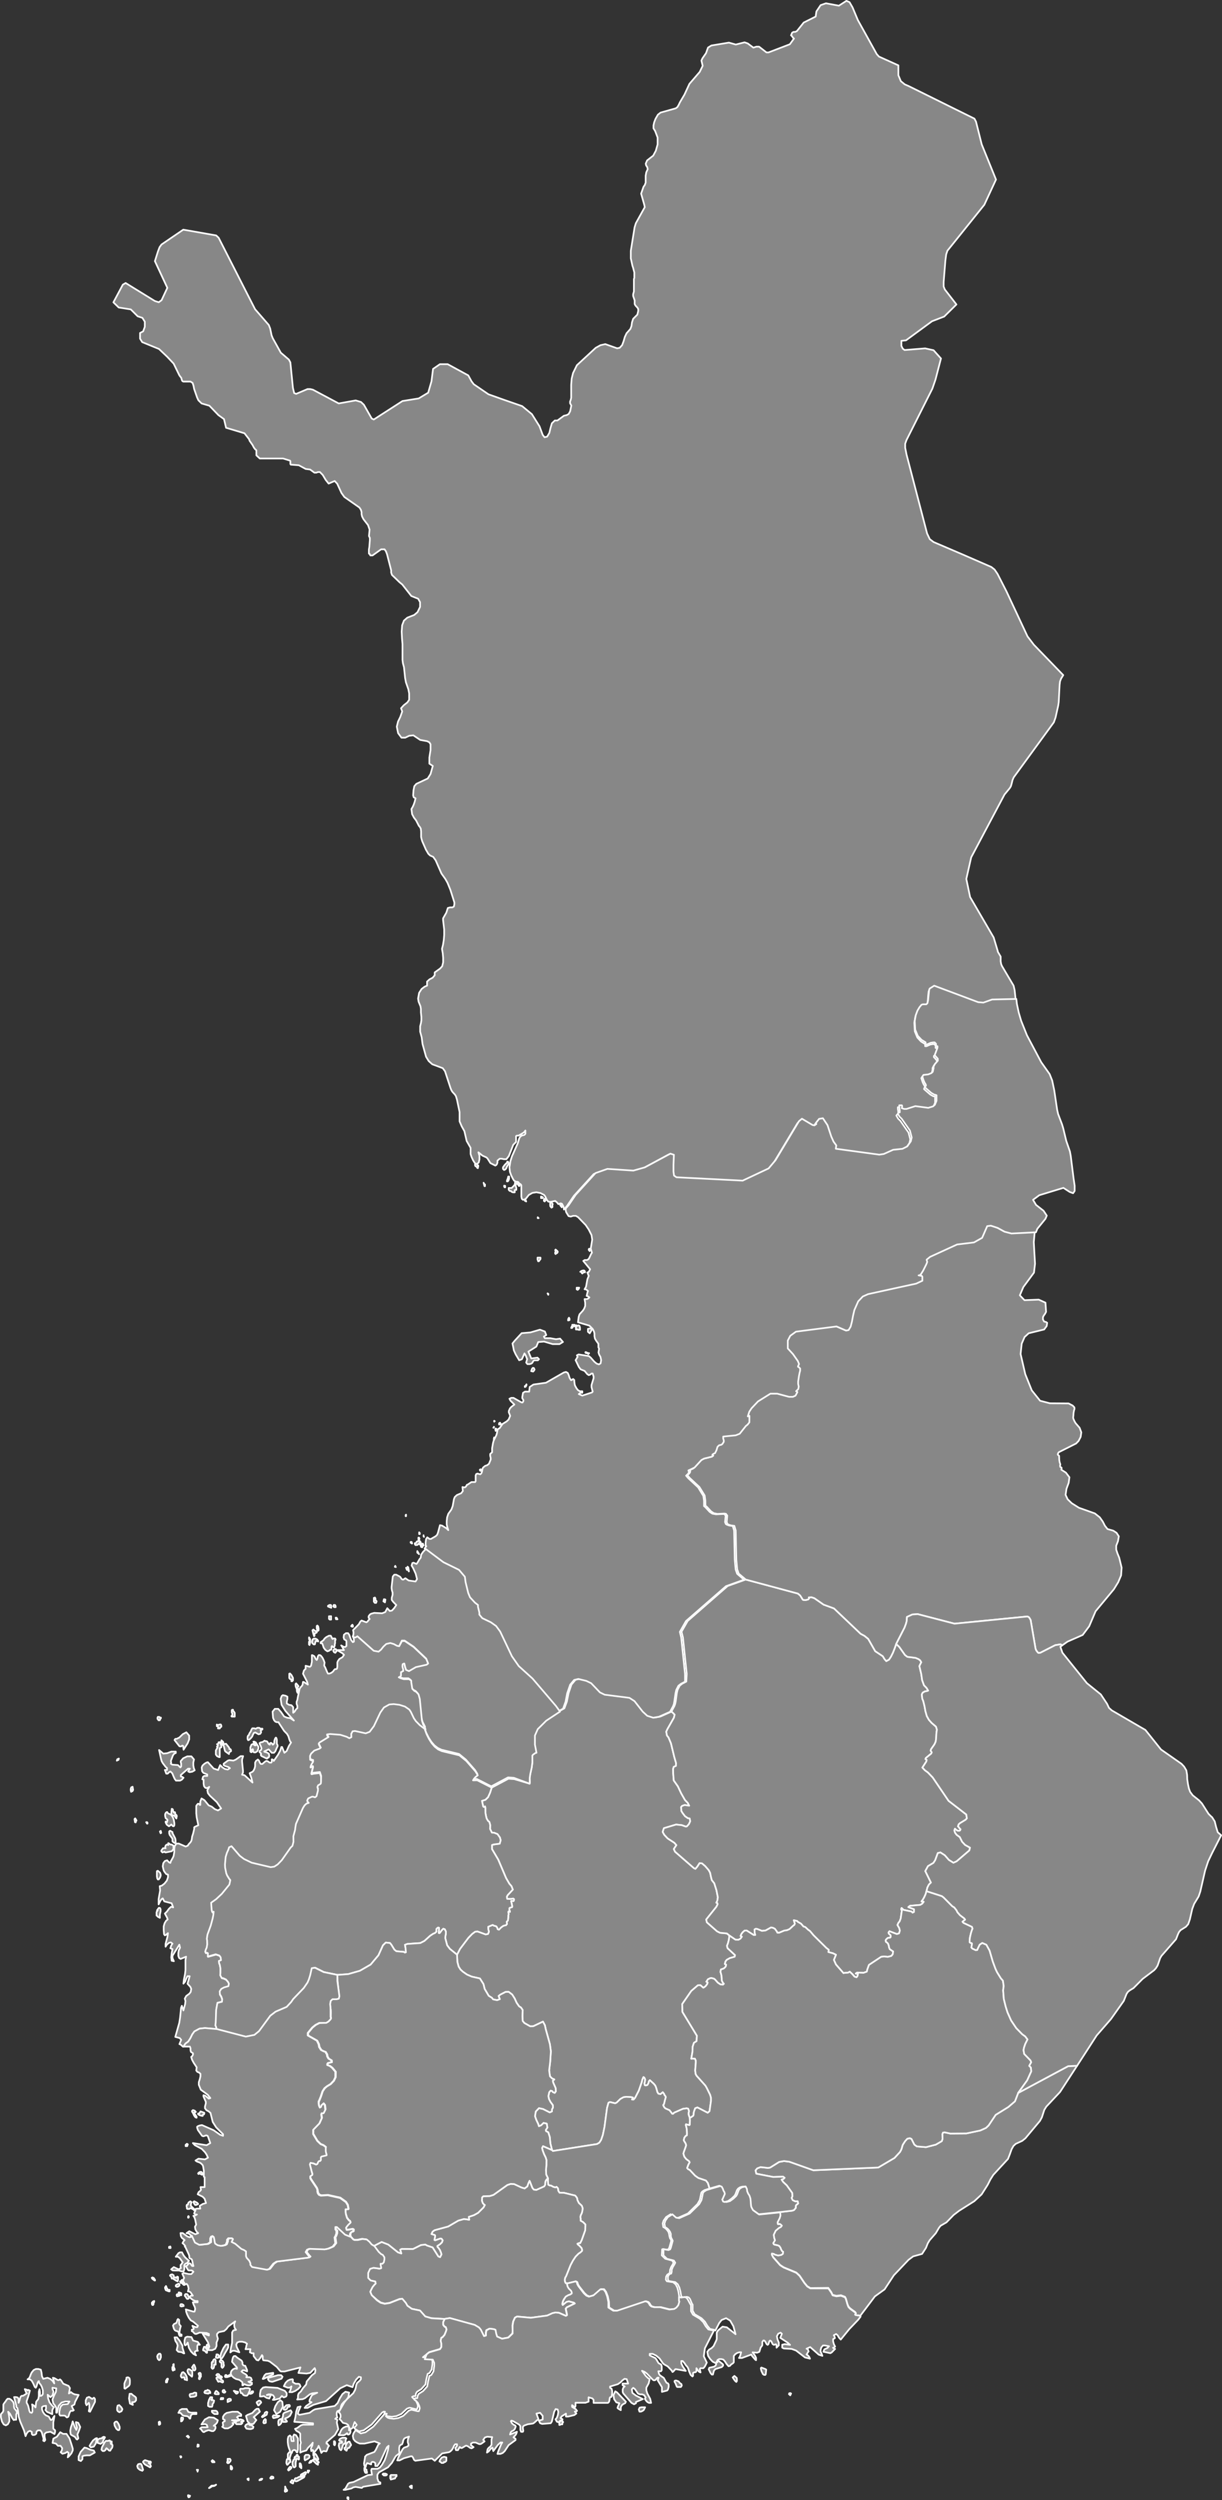 <svg xmlns="http://www.w3.org/2000/svg" viewBox="0 0 177.89 363.7"><rect x="0" y="0" width="177.89" height="363.7" fill="#333333" stroke="none"/><defs><style>.cls-1,.cls-2{fill:#878787;stroke:#f9f9f9;stroke-linecap:round;stroke-linejoin:round;stroke-width:0.25px;}.cls-2{fill-rule:evenodd;}</style></defs><title>map</title><g id="Finland"><path id="Lapland" class="cls-1" d="M77.28,175l0,.13.07.11.08,0,0-.11,0-.1Zm.5-2.93.14-.18,0-.19-.08-.19-.11,0,0,.05,0,.07-.12.1-.26.27-.24.33,0,.23.16.16.18-.08.14-.16.06-.17Zm.13,2.19L78,174l0-.33h-.12l-.06.24-.05.14-.08.21,0,.12h.11Zm1.42.22,0,0-.11-.05-.17,0-.13,0-.07.18,0,.17-.06.11,0,0-.16.19-.26.26-.21,0h-.15l0,0h-.07l0,.08,0,.17.07.09.09.09.1,0,.06,0h0l.1.12.19.08.16,0h.11l0-.06v-.25l.07-.05h.09l.07,0,0-.1,0-.19-.09-.25,0-.25.14-.11.13.05.11.15.08.13.09,0,0-.18-.08-.26Zm-5.91-2.4,0,0-.1-.2-.14-.07-.15.14.06.2.16.09.09,0,0,.15.11.07v-.09l.06-.13,0-.19-.09,0Zm1,2.75-.13-.25.13.49h.07l0-.15,0-.1Zm8.23,1.74,0,.24h.08l.2,0,0-.11-.15-.07Zm-2.35.43v.2l.19.1-.09-.24Zm4,.78.06-.1-.11-.13-.06-.21-.12,0-.09.23,0,.26L84,178l.17.2.14-.09v-.14Zm1.38-.16-.24,0-.06.06.13.28.15.13,0,.06h0V178l0-.06.06-.07Zm-2.51-.69-.1.12v.17l.11.08.11-.14.06-.13,0-.26Zm-1,2.8h.13v0l-.13-.13Zm72.22-83.42-.92-1.21-2.51-5.36-.56-1.2h0L149.1,86l-.43-.63L148.2,85,144,83.17l-4.21-1.8-.55-.42-.39-.82-2.69-10.32-.3-1.15-.2-1v-.59l.18-.51,3.78-7.51.45-1.31.8-3.07-1.08-1.2-1.22-.27-3,.24-.26-.2-.2-.39,0-.75.67-.07,3.79-2.78,1.77-.68,1.78-1.76-1.69-2.18-.17-.43v-.67l.25-3.08.12-.92.18-.54,5.37-6.68,1.7-3.67-2.08-5.12-.83-3.3-.23-.44-4.79-2.37-4.79-2.37-.57-.25-.56-.46-.36-.86,0-1.44-2.83-1.28-.32-.36-2.75-4.95L128,3.6l-.44-.76-.45-.2-1.1.71L124.13,3l-.78.27-.61.91-.11.75-1.74.87-1,1.25-.24.11-.23,0-.21.11-.17.39.11.09.21.29.11.09-.6.83-3.11,1.19-.29,0-1.08-.84-.39,0-.44.14-.82-.61-.46-.16L111,9l-1-.28-2.55.42-.49.3-.29.81-.52.75-.15.33.18.77-.43.88-1.5,1.74-.72,1.56-.66,1.12-.18.38-.19.32-.24.18-2.21.62-.39.31-.35.61-.19.5-.1.45,0,.42.24.39.36.95,0,1-.26.92-.38.71-.89.7-.2.47.06.26.16.24.07.3-.21.46-.09.5v1l-.13.35-.18.25-.35,1,.46,1.62.07.35L96.45,35l-.18.59L95.72,39l0,1.11.24,1.09.08.23.19.72,0,.29,0,.32,0,.2-.06.14,0,.17,0,1.37,0,.28-.11.4v.26l.22.65v.17l0,.17,0,.18.12.22.28.3.12.2,0,.29-.13.53-.61.61-.17.52-.08.55-.16.41L95.1,51l-.25.53-.18.62-.21.57-.35.39-.38.08L92,52.58l-.7.16-.69.38-2.74,2.53-.56,1.14-.2.81-.07.9,0,1.89-.07.31-.09.23v.25l.18.34-.17.83-.22.4-.29.16-.4.09-.94.69-.38,0-.43.41-.2.68-.17.72-.32.54-.38.09-.27-.35-.46-1.24-1.11-1.77L79.9,61.6l-2.68-.93L75,59.88l-2.14-1.46L72.54,58l-.48-.87-3-1.63-1.13,0-1,.69L66.7,58l-.48,1.65-1.38.83-2.36.38L58.3,63.55,58,63.4l-1.14-2L56.44,61l-.77-.23-2.47.44-3.76-2-.39-.09-.4,0L47,59.82l-.29-.12-.18-.76-.37-3.7-.22-.41-1.17-1L43.6,51.73l-.17-.42-.21-1-.2-.51-2-2.3-1.13-2.21-4.17-8.18-.36-.34-4.79-.84-3.17,2.16-.28.39-.24.63-.44,1.4,1.81,3.88-.84,1.8-.41.3-.57-.18-4.25-2.62-.41.24-1.37,2.57.77.75,1.76.28,1,1,.69.23.35.56v.74l-.24.66-.45.24,0,.83.31.5,2.45,1,1.19,1.13.94,1L30,57.12l.19.26.08.08.1.36.07.14.14.07h1.05l.3.2.13.41.09.46.44,1.26.18.39.47.46,1.13.33,1.32,1.37.81.58.3,1.26,2.68.8.66.85.09.25.42.6.2.38.18.24.07.05.11.11,0,.26,0,.29,0,.18.5.46,3.4,0,1,.31.05.09v.4l.06.09,1.17.09,1,.54.64.08.63.46h.27l.25-.09h.28l.41.42.43.72.43.54.88-.38.37.4.62,1.35.42.58,2.19,1.53.21.32.1.33,0,.32.08.34.2.39.66.85.23.66-.09.93.13.29,0,.32-.08,1-.06.35v.22l0,.36.05.07.06,0,.1.22h.32l1.25-.89.5,0,.2.29.16.42.6,2.34,0,.33.12.35,1.1,1.06.4.33,1.31,1.67,1,.4.28.5v.69l-.37.76-.48.41-1,.39-.5.43-.26.68-.07.92.05,1,.07.81v2.3l.06.48.16.61.16,1.54.12.64.35,1,.12.61,0,.93-.26.38-.53.42-.39.43.17.47-.28.79-.33.68-.18.74.19.94.49.66.55,0,.58-.28.6-.06,1,.67,1,.18.32.16.18.28,0,.86-.17,1.07v.9l.5.33-.33,1.18-.41.65-1.66.78-.29.34-.12.6-.05.74.08.27.27.15-.12.49-.14.41-.16.36-.18.3.1.75.26.49.32.42.4.78.15.17.13.24.05.41v.48l0,.32.06.28.1.34.54,1.23.35.6.26.25.45.2.36.51.84,1.91.57.8.31.55.41,1,.59,1.85,0,.27-.07.34-.22.12-.34,0-.32.09-.22.68-.47.82v.27l.16,1.37v.77l-.06.74-.11.69-.15.6.11.65.06.67,0,.64-.14.57-.3.33-.79.57,0,.41-.3.36-.46.24-.35.32v.59l-.37.16-.43.33-.36.56-.15.83.07.45.28.68.06.38,0,.5.07.67v.5l-.06.38-.12.48,0,.36,0,.41.22.82.13,1,.51,1.84.38.62.52.47,1.53.57.33.45.8,2.44.13.32.15.24.36.39.15.24.15.5.38,1.81,0,.55,0,.8.31.72.39.7.33,1.43.57,1v.9l.14.42.23.5.26.41.27.14.29-.24.1-.45,0-.53-.15-.5.59.48.57.26.16.15.43.68.71.36.16-.1.1-.17.05-.18,0-.16,0-.11.33-.28h.3l.31.07.36,0,.36-.46.64-1.63.36-.37.05-.06v-.55l0-.28.11-.08.13,0,.12,0,.77-.45.23-.29,0,.47-.15.17-.4.1-.25.22-.11.22-.2.68-.84,1.89-.22.68-.15.92.07.66.19.52.24.49.18.28.93.5.12.15,0,.27v1.38l.07.34.17.14.29-.07.18-.16.38-.48.52-.3.58-.09.58.11.54.28.15.19.27.55.19.23.3.05.7-.15.26.21.2.25.36-.11.2.11.17.32.09.36,0,.11.45-.52,1-1.47,2.89-3.17,1.73-.61,3.78.25,1.67-.47,3.72-2,.51.17-.06,1.45v1l.08.57.35.25,9.64.49,3.83-1.64,1-1.19,3.41-5.67.44-.37,1.55.92.27.05.28-.2-.08-.13.48-.62.55-.09.67,1,.55,1.66.33.74.4.55-.06.4v.09l6.32.86.66-.1,1.36-.61,1.35-.14.7-.35.52-.74.13-.56-.26-1-1.2-1.72-.31-.3-.26-.44.08-.12.21-.08v-.15l0-.12-.07-.51,0-.13,0-.11h.37l.05.09v.05l-.05.28v0l.34.11.34,0,1.29-.41,1.88.25.69-.21.27-.24.24-.57v-.81L140,162h-.23l-.46-.26-.9-.78,0-.06.13-.28-.08-.19-.11-.16-.15-.33-.19-.58.16-.24.71-.08.45-.19.19-.18.12-.51,0-.26.19-.36.43-.49,0-.28-.34-.39-.08-.07v-.18L140,156l.3-.82,0-.21,0,0-.08,0-.13,0,0-.08,0-.27-.2-.21-.22,0-.35.06-.55.24h-.2v0l0-.25v-.06l-.59-.36-.55-.59-.37-.9-.07-1.25.15-.85.25-.67.3-.5.29-.35.19-.06h.5l.17-.16.1-.46.07-.92.06-.55.07-.2.66-.42,6.41,2.4.75.06,1.27-.45,3.53-.08h0l-.17-1.55-.15-.64-1.69-2.85-.12-.29-.07-.39,0-.36,0-.33-.42-.72,0-.07-.6-2-3.43-5.88-.55-2.63.71-3.14h0l4.85-9.14.76-.92.15-.24.09-.27.17-.68.17-.39,5.84-8,.25-.7.39-1.75.07-.5.13-2.5.06-.5.15-.4.32-.52Z" transform="translate(-3.89 -2.52)"/><polygon id="Central_Ostrobothnia" data-name="Central Ostrobothnia" class="cls-2" points="95.28 249.86 96.13 249.71 97.73 249 97.89 249.1 98.21 249.43 98.11 249.87 97.17 251.52 96.99 251.91 97.09 252.46 97.32 252.75 97.68 253.61 98.15 255.56 98.42 256.49 98.4 256.89 98.08 257.03 97.99 257.32 98 258.01 98.08 259 98.69 259.87 99.16 260.87 99.71 261.84 100.13 262.28 100.33 262.68 99.67 262.58 99.3 262.71 99.15 262.88 99.19 263.44 99.35 263.71 99.72 264.2 100.14 264.49 100.4 264.53 100.48 264.94 100.29 265.36 99.99 265.69 99.83 265.72 99.25 265.51 98.42 265.42 96.65 265.95 96.47 266.49 96.71 266.92 97.2 267.44 98.17 268.07 98.47 268.42 98.41 268.5 98.09 268.98 98.27 269.37 101.02 271.76 101.23 271.86 101.52 271.51 101.83 271.03 102.19 271.06 102.66 271.46 103.17 272.05 103.38 272.44 103.47 272.9 103.62 273.5 103.98 273.96 104.3 274.98 104.5 276 104.43 276.48 104.28 276.79 104.32 276.81 104.38 276.82 104.43 276.84 104.47 277.01 104.29 277.38 102.81 279.23 102.9 279.64 104.39 280.95 104.81 281.16 105.82 281.26 106.19 281.57 106.1 282.2 105.99 282.63 105.92 282.84 105.83 283.06 105.92 283.41 107 284.41 106.95 284.65 106.25 284.85 105.8 285.1 105.62 285.33 105.52 285.7 105.56 285.73 105.67 285.77 105.71 285.8 105.67 286.02 105.58 286.17 105.36 286.36 104.94 286.51 104.88 286.87 104.94 287.03 105.03 287.4 105.07 287.84 105.07 288.09 105.23 288.42 105.38 288.58 105.25 288.71 104.88 288.68 104.49 288.42 104.08 287.96 103.92 287.84 103.56 287.75 103.37 287.78 103.06 287.93 102.83 288.28 102.9 288.32 102.97 288.35 103.02 288.38 102.98 288.57 102.89 288.71 102.71 288.94 102.5 289.1 102.38 289.16 101.96 288.79 101.6 288.8 100.63 289.63 99.31 291.54 99.35 292.68 101.45 296.14 101.4 296.93 101.02 297.17 100.83 297.74 100.8 298.52 100.63 299.48 100.72 299.46 101.16 299.47 101.29 299.75 101.29 300.05 101.2 301.2 101.27 301.71 101.4 301.95 102.69 303.39 102.89 303.73 103.38 304.73 103.5 305.16 103.5 305.63 103.29 307.12 103.02 307.35 101.52 306.57 101.2 306.7 101.02 307.19 100.98 307.41 100.98 307.56 100.93 307.77 100.58 308.02 100.41 308.08 100.3 307.8 100.23 307.56 100.24 307.31 100.3 307.12 100.18 306.76 99.97 306.7 99.43 306.77 98.13 307.34 98 307.49 97.86 307.5 97.46 306.98 96.85 306.71 96.7 306.56 96.55 306.28 96.55 306.2 96.62 306.14 96.7 305.92 96.76 305.62 96.88 305.2 96.91 305.05 96.85 304.91 96.74 304.79 96.67 304.61 96.48 304.36 96.15 304.64 95.84 304.57 95.7 304.36 95.51 303.69 95.39 303.4 95.18 303.14 94.6 302.61 94.47 302.76 94.41 303.02 94.25 303.31 94.01 303.38 93.86 303.34 93.8 303.06 93.87 302.84 93.91 302.5 93.8 302.25 93.67 302.16 93.51 302.53 93.42 302.91 93 304.12 92.46 305.17 92.23 305.43 92 305.42 92.13 305.14 91.86 305.07 91.15 305.03 90.76 305.09 90.31 305.34 89.78 305.86 89.55 305.97 88.79 305.79 88.58 305.89 88.37 306.65 88 309.42 87.76 310.57 87.51 311.3 87.25 311.7 86.91 311.9 80.48 312.91 80.36 312.77 80.12 311.81 80.03 310.87 79.81 310.19 79.49 310.02 79.45 309.86 79.68 309.5 79.59 308.93 79.13 308.83 78.78 309.17 78.45 309.31 78.34 308.96 78.07 308.39 77.88 307.85 77.99 307.16 78.46 306.67 79.06 306.8 80.03 307.29 80.35 307.14 80.35 306.95 80.36 306.83 80.43 306.72 80.5 306.55 80.47 306.23 80.12 305.75 79.91 305.34 79.83 304.92 79.95 304.36 80.16 304.12 80.39 304.19 80.49 304.34 80.75 304.45 80.91 304.23 80.88 303.75 80.54 302.98 80.47 302.69 80.55 302.63 80.69 302.5 80.37 302.36 80.06 302.05 79.94 301.18 80.09 299.94 80.19 298.42 80.05 297.37 79.44 295.18 79.32 294.62 79.04 294.09 77.63 294.76 77.18 294.77 76.33 294.29 76.09 294 76.07 293.77 76.05 293.27 76.07 292.73 76.09 292.41 75.84 292.04 75.56 291.86 75.2 291.34 74.92 290.72 74.56 290.15 74.05 289.76 73.6 289.77 72.84 290.16 72.59 290.36 72.77 290.82 72.36 290.97 71.78 290.85 71.6 290.62 71.14 290.33 70.55 289.33 70.38 288.63 69.86 287.81 68.66 287.54 67.99 287.25 67.38 286.83 67.03 286.51 66.76 286.08 66.58 285.4 66.53 284.35 66.97 283.5 68.18 281.9 68.73 281.33 69.16 281.01 69.49 280.96 70.71 281.4 71.04 281.33 71.17 281.01 71.08 280.64 71.07 280.29 71.72 280.02 71.93 280.14 72.06 280.16 72.26 280.23 72.4 280.46 72.46 280.65 72.64 280.7 72.94 280.39 73.26 280.16 73.44 280.1 73.64 280.07 73.8 279.89 73.77 279.69 73.76 279.56 73.94 279.37 73.99 278.93 74 278.6 74.04 278.49 74.04 278.39 74 278.24 74.01 278.07 74.04 278.07 74.19 278.11 74.23 278.12 74.23 278 74.18 277.98 74.15 277.86 74.15 277.65 74.15 277.59 74.22 277.52 74.54 277.43 74.56 277.31 74.54 277.19 74.47 276.85 74.45 276.74 74.41 276.63 74.42 276.52 74.75 276.55 74.81 276.45 74.82 276.27 74.7 276.19 74.28 276.25 73.83 276.23 73.78 275.92 73.9 275.69 74.65 274.88 74.46 274.39 74.14 274.02 73.67 273.21 72.53 270.53 71.62 268.99 71.62 268.4 71.83 268.32 72.74 268.2 72.88 267.71 72.77 267.3 72.42 266.81 71.92 266.61 71.6 266.59 71.34 266.06 71.36 265.5 71.24 265.05 71.03 264.87 70.84 264.54 70.73 264.09 70.67 263.74 70.66 263.35 70.66 263.06 70.61 262.79 70.55 262.81 70.46 262.88 70.34 262.8 70.16 261.97 70.67 261.81 71.05 261.43 71.33 260.81 71.58 260.05 74.02 258.75 74.86 258.81 77.09 259.47 77.13 259.29 77.1 258.64 77.19 258.04 77.39 257.14 77.5 256.38 77.45 255.96 77.42 255.36 77.55 255.22 77.92 254.97 78.02 254.94 77.8 253.76 77.78 252.43 78.19 251.49 79.43 250.26 81.39 248.94 82.16 248.51 82.52 247.54 82.77 246.3 83.19 245.06 83.78 244.36 84.38 244.22 85.55 244.5 86.25 244.84 87.53 246.18 88.21 246.52 91.82 246.97 92.56 247.45 93.75 248.97 94.41 249.59 95.28 249.86"/><polygon id="Northern_Savonia" data-name="Northern Savonia" class="cls-2" points="117.25 232.77 117.65 232.67 117.79 232.5 117.76 232.41 117.73 232.38 118.13 232.35 118.55 232.49 119.9 233.43 121.41 233.98 125.29 237.67 125.85 237.97 126.39 238.41 127.41 240.2 128.51 240.93 128.77 241.36 129.02 241.64 129.41 241.43 129.69 241.01 129.98 240.43 130.24 239.78 130.46 239.15 130.91 239.57 131.74 240.75 132.09 241.02 133.28 241.17 133.71 241.35 133.95 241.53 134.12 241.81 134.07 241.89 133.84 242.37 134.11 243.52 134.24 244.41 134.51 245.16 134.89 245.55 135.12 245.94 134.95 246 134.62 246.06 134.32 246.24 134.19 246.5 134.26 247.11 134.4 247.44 134.58 248.17 134.72 248.93 134.92 249.64 135.22 250.18 135.62 250.63 136.26 251.18 136.39 251.62 136.34 251.94 136.31 252.21 136.27 252.98 136.2 253.39 136.02 253.77 135.53 254.47 135.48 254.68 135.59 254.85 135.64 254.9 135.57 255.09 134.79 255.73 134.72 255.89 134.9 256.01 134.86 256.23 134.28 257.13 134.64 257.52 135.08 257.84 135.78 258.57 138.09 261.97 140.67 263.96 140.75 264.52 140.57 264.72 139.75 265.22 139.56 265.39 139.46 265.69 139.53 265.75 139.75 266.04 139.83 266.1 139.77 266.27 139.63 266.33 139.37 266.31 139.13 266.14 139.02 266.02 138.93 266.27 139.03 266.6 139.26 266.91 139.72 267.24 140.06 267.92 140.49 268.38 141.21 268.78 141.11 269.19 139.26 270.77 138.79 270.98 138.13 270.57 137.53 269.89 136.9 269.48 136.52 269.57 136.14 270.6 135.88 271 135.09 271.47 134.7 272.19 135.52 273.86 135.29 274.08 135.19 274.21 135.01 274.57 134.87 275.11 134.74 275.56 134.53 276.02 134.31 276.4 134.2 276.52 134.15 276.61 134.47 276.65 134.25 276.94 133.96 277.11 132.47 277.24 132.23 277.43 133.06 277.74 133.05 278.14 132.84 278.24 132.71 278.08 131.53 277.83 131.25 277.56 131.19 277.74 131.23 277.84 131.27 277.87 131.29 277.92 131.12 279.08 130.96 279.52 130.8 279.69 130.65 280.03 130.91 280.48 131 280.85 130.88 281.25 130.56 281.35 129.48 280.94 129.34 281.13 129.4 281.3 129.63 281.49 129.67 281.64 129.64 281.82 129.53 281.89 129.42 281.88 129.22 281.93 129.02 282.11 128.93 282.26 128.97 282.48 129.09 282.55 129.28 282.74 129.39 283.05 129.42 283.28 129.53 283.55 129.94 283.83 130.02 283.87 129.96 284.29 129.75 284.54 129.24 284.67 128.7 284.61 128.28 284.66 126.5 285.84 126.28 286.44 126.18 286.82 125.7 286.99 124.79 286.95 124.58 287.09 124.9 287.11 124.84 287.44 124.69 287.64 124.39 287.54 124.06 287.16 123.7 286.83 123.45 286.97 122.93 287 122.79 287.04 121.69 285.78 121.39 285.11 121.69 284.36 121.26 284.15 120.59 283.97 120.59 283.92 120.63 283.75 120.64 283.64 120.3 283.38 118.42 281.52 117.91 280.91 117.66 280.74 117.22 280.33 116.95 280.25 116.91 280.19 116.6 279.84 116.13 279.57 116.05 279.46 115.56 279.34 115.59 279.43 115.71 279.84 115.62 280.04 115.51 280.1 114.94 280.63 114.55 280.8 114.19 280.84 113.42 281.16 113.16 281.15 113.08 280.97 112.79 280.58 112.53 280.45 112.25 280.39 111.45 280.83 110.92 280.89 110.22 280.61 110.01 280.59 109.84 280.69 109.86 281.17 109.95 281.48 109.72 281.49 108.68 280.83 108.39 280.85 108.11 281.1 107.94 281.33 107.81 281.63 107.86 281.66 108 281.73 107.79 282.02 107.51 282.18 107.06 282.17 106.19 281.57 105.82 281.26 104.81 281.16 104.39 280.95 102.9 279.64 102.81 279.23 104.29 277.38 104.47 277.01 104.43 276.84 104.38 276.82 104.32 276.81 104.28 276.79 104.43 276.48 104.5 276 104.3 274.98 103.98 273.96 103.62 273.5 103.47 272.9 103.38 272.44 103.17 272.05 102.66 271.46 102.19 271.06 101.83 271.03 101.52 271.51 101.23 271.86 101.02 271.76 98.27 269.37 98.09 268.98 98.41 268.5 98.47 268.42 98.17 268.07 97.2 267.44 96.71 266.92 96.47 266.49 96.65 265.95 98.42 265.42 99.25 265.51 99.83 265.72 99.99 265.69 100.29 265.36 100.48 264.94 100.4 264.53 100.14 264.49 99.72 264.2 99.35 263.71 99.19 263.44 99.15 262.88 99.3 262.71 99.67 262.58 100.33 262.68 100.13 262.28 99.71 261.84 99.16 260.87 98.69 259.87 98.08 259 98 258.01 97.99 257.32 98.08 257.03 98.4 256.89 98.42 256.49 98.15 255.56 97.68 253.61 97.32 252.75 97.09 252.46 96.99 251.91 97.17 251.52 98.11 249.87 98.21 249.43 97.89 249.1 97.73 249 98.17 248.19 98.29 247.86 98.37 247.47 98.53 246.28 98.64 245.81 98.95 245.22 99.31 244.93 99.91 244.62 99.97 243.5 99.42 238.21 99.21 237.37 100.11 235.8 105.93 230.72 108.56 229.78 116.16 231.82 116.49 232.1 116.87 232.71 117 232.75 117.25 232.77"/><polygon id="Kainuu" class="cls-2" points="147.11 179.36 150.68 179.18 150.69 179.18 150.61 179.37 150.61 179.38 150.49 180.7 150.67 183.84 150.52 185.13 148.97 187.23 148.46 188.43 149.14 189.14 151.21 189.06 152.19 189.5 152.28 190.83 152.13 191.12 151.96 191.35 151.83 191.59 151.82 191.94 152 192.25 152.26 192.31 152.44 192.43 152.37 192.9 152 193.4 149.75 193.95 149.15 194.5 148.73 195.47 148.57 196.97 149.25 199.9 150.2 202.26 151.41 203.77 152.84 204.14 155.56 204.16 156.15 204.47 156.4 204.73 156.42 204.95 156.34 205.2 156.28 205.54 156.25 205.98 156.22 206.19 156.25 206.38 156.42 206.76 156.58 207.03 157.16 207.7 157.41 208.37 157.31 209.04 157.01 209.62 156.65 209.99 154.14 211.25 154.04 211.38 153.98 211.58 154.04 211.68 154.13 211.73 154.18 211.79 154.2 212.39 154.25 212.7 154.36 213.03 154.33 213.12 154.32 213.22 154.33 213.31 154.36 213.41 154.52 213.49 154.55 213.57 154.5 213.8 155.17 214.23 155.68 214.9 155.57 215.71 155.25 216.58 155.12 217.46 155.42 218.1 156.02 218.68 157.07 219.34 159.38 220.16 160.1 220.73 160.53 221.34 160.85 221.96 161.22 222.43 162.06 222.67 162.54 222.98 162.87 223.49 162.75 224.19 162.49 224.86 162.49 225.42 162.67 225.97 162.93 226.61 163.28 228.05 163.2 229.18 162.78 230.17 162.15 231.19 162.15 231.19 162.15 231.19 159.49 234.39 158.56 236.57 157.61 237.84 155.4 238.81 154.62 239.36 154.61 239.36 154.39 239.2 153.61 239.33 151.45 240.43 151.2 240.46 151.09 240.41 150.86 240.11 150.75 239.86 150.03 235.66 149.81 235.29 149.58 235.15 138.95 236.2 133.6 234.81 132.82 234.86 132.03 235.22 132.02 235.34 131.99 235.83 131.89 236.2 131.68 236.77 130.46 239.15 130.24 239.78 129.98 240.43 129.69 241.01 129.41 241.43 129.02 241.64 128.77 241.36 128.51 240.93 127.41 240.2 126.39 238.41 125.85 237.97 125.29 237.67 121.41 233.98 119.9 233.43 118.55 232.49 118.13 232.35 117.73 232.38 117.76 232.41 117.79 232.5 117.65 232.67 117.25 232.77 117 232.75 116.87 232.71 116.49 232.1 116.16 231.82 108.56 229.78 107.54 228.92 107.32 228.3 107.19 226.89 107.1 222.64 106.9 221.97 106.35 221.89 106.03 221.77 105.89 221.68 105.79 221.4 105.87 220.48 105.68 220.22 105.46 220.18 104.44 220.23 103.92 220.13 103.53 219.88 102.89 219.19 102.7 219.03 102.68 218.27 102.58 217.55 101.81 216.31 100.39 214.99 100.07 214.61 100.36 214.32 100.46 214.15 100.49 213.9 100.47 213.91 100.43 213.91 100.41 213.85 100.87 213.65 101.08 213.49 102.09 212.39 102.48 212.18 103.6 211.91 103.81 211.75 103.77 211.71 103.64 211.67 103.6 211.51 103.78 211.38 103.97 211.31 104.18 210.88 104.34 210.38 104.56 210.16 104.89 210.08 105.03 209.99 105.24 209.67 105.26 209.44 105.19 209.16 105.23 208.89 107.04 208.71 107.62 208.48 108.52 207.37 108.77 207.15 109.03 206.82 109.05 206.57 109.1 206.14 109.09 205.96 108.89 205.96 108.85 205.95 109.07 205.28 109.4 204.78 110.33 203.84 112.14 202.7 113.09 202.7 114.81 203.16 115.36 203.17 115.75 203 116.03 202.48 115.83 202.35 116.16 202.04 116.21 201.68 116.13 201.3 116.1 200.94 116.2 200.18 116.3 199.66 116.38 199.37 116.41 199.05 116.17 198.81 116.1 198.76 116.07 198.68 116.22 198.36 116.04 197.92 115.34 196.96 114.58 196.12 114.6 194.97 114.97 194.28 115.8 193.68 121.7 192.92 123.09 193.52 123.46 193.45 123.75 192.95 123.94 192.21 124.1 191.36 124.3 190.54 124.85 189.27 125.52 188.56 126.29 188.22 133.32 186.69 134.22 186.28 134.19 185.69 134.1 185.58 133.63 185.49 133.77 185.45 133.97 185.28 134.3 184.75 134.76 183.83 134.88 183.53 134.84 183.44 134.78 183.24 134.73 183.16 135.22 182.76 139.15 180.96 141.62 180.66 142.81 179.99 143.54 178.29 144.07 178.22 145.1 178.55 146.12 179.1 147.11 179.36"/><path id="Northern_Ostrobothnia" data-name="Northern Ostrobothnia" class="cls-1" d="M76.81,209.66l-.13-.18-.14.09,0,.18h.27Zm-.9-.4-.08-.06v.08l0,.05Zm-.11.9,0-.08-.09.14h0Zm4.49-6,0,.13h0l.13-.05.11-.22v-.12l-.15.24Zm4.42-19.44,0,.16.07.07.11-.14.1,0,.09-.15,0-.07-.07-.09-.24-.21,0,0,0,.06-.05,0,0,.09.07.1Zm-1,6.15,0-.14-.11-.06.1.2Zm-2.24,10.63-.12.12-.07.18-.06.18.28.06.13-.14.08-.15-.11-.22Zm-5.71,10.36h.06l0-.23,0,.1Zm6.47-25.91V186l0,0,.1,0,.07-.1.17-.22,0-.21-.31,0-.12,0v.29Zm-3.54,13,.27.59.51.86.39-.15.38-.85.2.34.13.36.06.12-.14.52.18.22.32,0,.26-.08.13-.11.15-.26.13-.1.18,0,.18,0,.17,0,.16-.17-.22-.22-.9.12-.42-1,1.16-.73.27-.66.85-.07,1.25.37h1l.5-.31-.42-.49-.59.09-.84-.15-.44,0-.35,0-.14-.23.35-.23-.2-.51-.72-.27-1.38.4-1.28.11-1,1.08-.34.42.11.5Zm-2.54,11.67,0-.23-.09-.06-.07.06.05.28Zm13.74-14.39.11-.2,0-.1,0-.08-.06-.07-.22,0-.24.06,0,.42.26.22Zm-2.26-.9-.1-.09h-.13l-.07,0-.07,0-.06,0,0,.05,0,.11-.09.1-.07.2.13,0,.11-.14.08-.16.09,0,.14.09.14-.08h.15l-.08-.1Zm1.57,3.89-.09,0,0,.08,0,0,.12.06.15,0,.15.14.12-.13-.1,0-.17-.06ZM74,216.46l0-.13-.11-.06-.08,0-.08.08.08.13Zm14.58-28.75.08.07.26-.24.12.08,0-.15-.12-.13h-.18l-.21.07-.17.12.11,0,.06.05Zm1.14-3.19,0-.08,0-.18,0,0,0-.08-.07,0-.05.06v.13l.07,0Zm-3,10.07.08-.05,0-.18-.08-.15-.07.09-.06.17,0,.14,0,0ZM160.18,174l-.42-3.33-.12-.65-.53-1.53-.44-1.82-.17-.57-.58-1.53-.14-.63-.42-2.81-.3-1.43-.37-.93-1.22-1.72-2.08-3.92-.85-2.12-.35-1.19-.27-1.27-.08-.71h0l-3.53.08-1.27.45-.75-.06-6.41-2.4-.66.42-.07.2-.06.55L139,148l-.1.46-.17.16h-.5l-.19.06-.29.35-.3.5-.25.67-.15.85.07,1.25.37.9.55.59.59.36v.06l0,.25v0h.2l.55-.24.35-.06.22,0,.2.21,0,.27,0,.08.13,0,.08,0,0,0,0,.21-.3.82-.07.15v.18l.08.07.34.39,0,.28-.43.49-.19.36,0,.26-.12.51-.19.18-.45.19-.71.08-.16.24.19.58.15.33.11.16.08.19-.13.28,0,.06.9.78.46.26H140l.22.08v.81l-.24.57-.27.24-.69.21-1.88-.25-1.29.41-.34,0-.34-.11v0l.05-.28v-.05l-.05-.09h-.37l0,.11,0,.13.07.51,0,.12v.15l-.21.08-.08.12.26.44.31.3,1.2,1.72.26,1-.13.56-.52.74-.7.35-1.35.14-1.36.61-.66.1-6.32-.86v-.09l.06-.4-.4-.55-.33-.74-.55-1.66-.67-1-.55.09-.48.62.08.13-.28.2-.27-.05-1.55-.92-.44.37-3.41,5.67-1,1.19L112,174.27l-9.64-.49-.35-.25-.08-.57v-1l.06-1.45-.51-.17-3.72,2-1.67.47-3.78-.25-1.73.61-2.89,3.17-1,1.47-.45.52h0l0,.24.07.29.35.57.32.07.34-.11.4,0,.32.19,1.11,1.15.44.65.41.81.1.66-.21,1.31.17.59-.13.21-.25.54-.13.2-.21.12H89l-.2.13,1,1.21-.18.35-.09.07-.14.06.06.1.09.27.06.11-.2.49-.2,1.1-.21.36h.14l.12.06.24.19-.07.17-.13.55.11,0,.19.15.1.06-.16.16-.18.09-.18,0-.18,0,.09.53,0,.47-.15.39-.19.29-.49.54-.12.38-.1.77,1.66.49.47.47.11.2.1.22.06.28,0,.37.07.35.17.29L91,198l0,.2v.16l0,.16.1.19-.09.56.11.33.18.31.1.47-.08.47-.24.15-.33-.11-.34-.28-.53-.6-.27-.22-1.49-.24-.25.13.11.22-.07.1-.15.27-.08.11.48,1,.26.34.57.23.39.47.22.14.2-.07.19-.16h.18l.13.44,0,.24L90,204l0,.31.17.65-.1.12-1.41.46-.51-.22.25-.19.12,0h.14v-.22l-.35,0-.27-.15-.22-.27-.22-.4-.05-.17-.06-.49,0-.15-.16-.15-.12.06-.11.1H87l-.2-.34-.12-.39-.14-.32-.26-.14-.31.08-2.6,1.49-1.83.26-.54.36-.07.67-.62,0-.28.18-.11.59,0,.19.16.26v.16l-.12.2-.14,0-1.18-.67-.32,0-.27.13.17.3.55.54-.45.35-.2.22-.16.37v.21l.06.13.14.37-.23.53-.28.27-.6.37-.44.63-.17.08-.1.11-.06.26-.06.31-.08.26-.39.79-.1.39-.12.7,0,.06,0,.25v.28l-.28.25v.27l.07.31v.24l-.25.61-.27.21-.28.09-.3.24-.08.16-.08.43-.1.26-.16.14-.42-.11-.17.08-.08.2,0,.27V218l-.08.12h-.53l-.59.39-.06,0-.15.26-.15.12-.17,0-.19-.05.06.58-.24.32-.63.27-.31.29-.12.31-.18,1-.19.5-.45.63-.17.51-.06.54,0,.49.1.43.13.4-.28-.27-.63-.39-.3-.06-.29,1.08-.12.31-.21.21-.69.4-.22,0-.32-.23-.17.25-.07.5,0,.53h.1l-.25.35,2.59,1.94,2.27,1.11.85,1,.11.81.38,1.55.26.63.72.78.44.34,0,.27.2.83,0,.3.43.52,1.25.6.76.54.59.8,1.71,3.6,1,1.43,2,1.81,3.42,4,.41.86.77-.43.36-1,.24-1.24.43-1.24.59-.7.6-.14,1.16.28.71.34,1.28,1.34.68.33,3.61.46.74.48,1.19,1.52.66.61.87.28.85-.15,1.6-.71.44-.81.12-.33.07-.4.17-1.18.11-.47.31-.6.36-.28.6-.31,0-1.12-.55-5.29-.2-.84.89-1.57,5.83-5.08,2.62-.94-1-.86-.22-.62-.13-1.41-.09-4.25-.2-.67-.55-.08-.32-.12-.14-.09-.11-.28.09-.92-.19-.26-.22,0-1,.05-.53-.1-.38-.25-.64-.69-.19-.16,0-.76-.1-.72-.76-1.24-1.42-1.32-.33-.38.3-.29.1-.17,0-.25h-.06l0-.06.45-.2L105,216l1-1.09.39-.21,1.13-.28.21-.15,0,0-.13,0,0-.15.19-.13.19-.08.21-.42.15-.5.23-.22.33-.08.14-.1.21-.32,0-.22-.08-.28,0-.27,1.82-.18.58-.23.89-1.12.26-.21.26-.33v-.25l0-.44v-.18h-.23l.22-.68.32-.49.94-1,1.81-1.13h1l1.72.46h.55l.38-.17.28-.52-.19-.13.32-.31.06-.36-.08-.39,0-.35.11-.76.1-.52.08-.29,0-.32-.25-.25-.06,0,0-.08.15-.32-.18-.44-.7-1-.76-.83,0-1.15.36-.69.83-.6,5.91-.76,1.39.6.36-.07.3-.5.19-.74.16-.85.19-.82.56-1.27.67-.71.77-.34,7-1.53.9-.42,0-.58-.08-.12-.47-.08.13,0,.21-.17.33-.53.46-.92.12-.31,0-.08-.07-.2,0-.08.49-.4,3.93-1.8,2.46-.3,1.19-.67.74-1.7.53-.07,1,.33,1,.55,1,.26,3.56-.18h0l.21-.51,1.18-1.45.19-.46-.47-.71-1.09-.85-.44-.74.91-.67,3.51-1.07.91.59.5.19.23-.33,0-.77ZM87.73,195.84l0,.08.13,0,.13,0,.11.05.07,0,.09,0,.06,0,0-.19,0-.11-.07-.26-.09-.07-.09,0-.24.09-.09.11Zm.47-6-.19,0-.17,0,0,.16,0,.08.14.08.17-.16Z" transform="translate(-3.89 -2.52)"/><path id="Central_Finland" data-name="Central Finland" class="cls-1" d="M64.88,226.51l.08-.15-.07-.16H64.8l0,.11,0,.11Zm-.24,1.65,0,.14,0,.09.11.08.14.13,0,0-.16-.29Zm0-.89.2-.19.07.09.07,0,0-.22,0-.27-.07-.12h-.07l-.06.05,0,.09-.06.06-.16,0-.13.25-.08,0-.07,0,0,.15.1.13Zm.91.07-.1-.26-.08,0v.17h.07Zm0-1.37,0-.11,0,.16.06.07Zm-1.67,1.08-.07-.22-.14,0,0,.11.18.12ZM65,225.68v-.15l-.09-.1,0,.18,0,.08Zm.11,1.62.08.25.14.06.08-.1-.12-.17-.09-.15,0-.09-.1-.3,0,.23,0,.16ZM63,223v-.14l0,0-.06.06,0,.16H63Zm-7.73,16-.08-.13-.11.1-.07.11.13.08.12,0Zm29.56,11.7-3.42-4-2-1.81-1-1.43-1.71-3.6-.59-.8-.76-.54-1.25-.6-.43-.52,0-.3-.2-.83,0-.27-.44-.34-.72-.78-.26-.63-.38-1.55-.11-.81-.85-1-2.27-1.11-2.59-1.94,0,.05-.37.38-.28.41-.07.45-.16.19-.34.58-.11.13-.43-.18-.17.05-.11.36.23.4.36.79.2.78-.22.35-1-.14-.47-.33-.14.07-.14.12-.15,0-.14-.1-.16-.25-.1-.09-.51-.27h-.28l-.22.27-.17,1.51,0,.2.05.33.09.29,0,.33-.12.44v.31l.21.28.45.46-.31.45-.32.35-.32.06-.36-.4-.3.56-.46.18-1.14-.06-.45.12-.18.11-.19.26v.22l.14.15,0,.05-.16.16-.15.2-.16.1-.69-.26-.18.15-.22.39-.84.86.06.31v.18l-.06.44.13.15.16.06.17-.05.21-.14,2.38,2.11.71.13.36-.3.34-.43.42-.39.59-.14.52.16.46.25L62,242l.39-.82.4,0,1.29.87,1.84,1.74.27.67-.22.17-1.56.35-1,.58-.42-.17-.14-.42-.12-.51-.06,0-.18.09-.11.09v.14l0,.09.11.41,0,.1,0,.1-.07,0-.2.16-.06,0,0,.1,0,.08,0,.1v.13l0,.11-.06.08-.26.15.27.13.45.14h.78l.32.23,0,.24.15.94.3.3.28.14.33.37.18.66.34,2.91.17.56.35.69v.11l0,0-.06,0-.06,0,.3.78.35.7.39.61.44.51.5.39.55.26,2.54.61,1,.82,1.33,1.52.34.55-.32.26-.2.22-.17.27h.61l2.11,1.07,2.44-1.3.84.06L81,262l0-.18,0-.65.09-.6.2-.9.1-.76,0-.42,0-.6.13-.14.37-.25.1,0-.23-1.18v-1.33l.41-.93,1.24-1.23,2-1.32ZM58.31,235.51l.14.18h.19l.08-.23-.09-.11-.08,0,0-.14,0-.06,0-.1-.09-.14-.06.06h-.09l0,.15,0,.33Zm5-4.57.1.18,0-.07-.08-.51-.11-.11,0,0v.15ZM60,235.22l-.1-.05-.13,0,0,.06-.07.23.23.16Zm3-4.63.12.3,0,0h.11l0-.13-.07-.06,0-.14,0,0,0,0,0,.06Zm-1.49-.1-.08-.18-.06.14.09,0Z" transform="translate(-3.89 -2.52)"/><path id="Pirkanmaa" class="cls-1" d="M46.09,246.76l.22.07v.26l.12,0,.11-.13,0-.2,0-.15-.22-.42-.22-.23L46,246l0,.22v.24l0,.17ZM41.81,256l-.14.1.06.19.14.28.09.31-.08.22-.11.06-.1.08,0,.16.17.14.07.14-.06.13.09.15.75.37.12,0v-.09l.06-.05.13,0,.09-.22-.07-.35-.29-.17-.36-.1v-.06L43,257l.45.5h.32l.2-.22.18-.43.15-.3,0-.15-.11-.22,0-.39,0-.19-.07-.25-.07-.06-.07.07-.09.19-.07.25,0,.24-.08.17-.1.1-.08,0-.06-.14-.12-.1-.13,0-.07.08,0,.16-.07,0-.16-.15-.11-.22-.12-.12-.13,0-.19-.08-.26.19Zm5.13-8.13.16.39,0,.26.1.26.08-.06,0-.2,0-.19,0-.15-.07-.12,0-.12.05-.08h.07l0,0v-.07L47,247.4l-.09.1v.15Zm2.11-6.47,0-.12V241l0,0-.17-.29,0,.24.08.16v.12l-.09.12,0,.25,0,.14.08.09Zm.49.33.18,0,.08-.31.1-.22.31.11,0-.08-.13-.2-.23-.13-.29,0-.16.11,0,.07-.07.15v.29Zm-11.9,9.94.07.08,0,.14,0,.14v.07l-.08,0-.06.07.07.07.42,0,0-.09v-.36l0-.1-.12-.18-.13-.14,0-.07,0-.06h-.11l-.07.07,0,.14,0,.1v.06Zm2.38,4,.13-.05.27-.26.19-.24.07-.19.16-.31.21-.08.48.27.25-.07.13-.23-.07-.22,0-.11.14,0,.11-.09v-.1l-.1,0-.15,0-.14-.06-.07-.06-.07,0-.21,0-.23.14-.23-.07-.27,0-.14.22-.05.15-.08.15-.09.12-.09.17-.07.2L40,255l-.07.19,0,.11,0,.07,0,.14Zm.84,1.77h.23l.25-.16.17-.41,0-.24-.4-.66H41l-.06,0,0-.09h-.09l-.07,0,.06.15.21.23.06.16-.12,0-.29-.2-.2.1-.16.38,0,.39,0,.22.09.1.09,0,.06-.08,0-.15,0-.14.1-.07.05.09v.24Zm11.06-19.8-.14,0v.25l0,.13.11.1.12,0,.08,0V238l0-.21,0-.16Zm-2.31,2.9.07-.07v-.34l0,0,.06,0L50,240v-.11l-.08-.09h-.11l-.31-.23-.05.1-.07,0,0,.06.13.49Zm2.5-4.13,0-.09v-.22l-.06-.1h-.2l-.21.12v.1Zm.7,1.67.21,0-.13-.23-.14,0ZM36.1,256l.12.22.24.28.16.66.06.13.54.39v-.15l.13-.17.17-.09,0-.16-.08-.14-.11,0h-.05v-.11l-.05-.13-.43-.54-.06,0-.25.07-.06-.13-.05-.21-.25-.23h0v.09Zm16.65-19.68,0-.17-.09-.15-.19,0-.06.2.14.12Zm-2.68,3.29,0,.15h.11l.09-.08,0-.08v-.19l-.06-.29-.12-.13-.09.07v.15l0,.2Zm2.54,2.8-.2.15,0,.12.09.17.15.09h.08l0-.06.15-.14v-.18l-.12-.16Zm-1.83-.83.07.14.16.49.24.32.3.21.25-.08.12-.14.17,0,.06-.2,0-.25.07-.1.16.15.13.07.11-.3,0-.21.05-.1,0-.23,0-.18v-.09l.07,0,0-.11-.08-.1h-.23l-.05,0-.06.08-.07-.06-.09-.2-.12-.22-.26,0-.39.2-.26.22-.12.19-.13.12-.31.21,0,.16Zm-20.55,15,.2-.13.13.07.05.53.59-.92.23-.58V255l-.41-.48-.52.27-.5.49-.39.19-.17,0-.07.05-.07.13.71.9Zm-3.41-4,.05,0h0l.09.19.18,0,.06-.09v-.19h.11v-.11l-.14,0-.09-.1h-.12l-.09,0-.05.1v.12ZM23,262.53l-.08.22,0,.23.06.2.11-.26.07.18.11-.2-.08-.46Zm.64,4.62-.07-.11-.09.09,0,.16.09-.05-.05.14v.18l.06.06.07,0,0-.12.06-.06.05-.09-.05-.09Zm12-13.34h.05l0,0-.07.15.08,0h.18l.08-.15.15-.1,0-.1,0-.07-.08-.16h-.15l-.28.09-.15-.08v.24l.14,0ZM25.17,267.6l.12.2.07,0v-.14l-.07-.07Zm1.7,8.33H27l.06-.11.11-.13.11-.29v-.19l-.09-.27-.33-.28-.13.07,0,.22v.52l.05.3Zm35.64-31.32.18-.09.06,0,.12.51.14.42.42.17,1-.58,1.56-.35.22-.17-.27-.67-1.84-1.74-1.29-.87-.4,0L62,242l-.31-.06-.46-.25-.52-.16-.59.14-.42.39-.34.43-.36.3-.71-.13-2.38-2.11-.21.14-.17.05-.16-.06-.13-.15h0l.17.46,0,.34-.16.08-.25-.32-.27-.75-.17-.24-.31,0-.29.23-.05.39L54,241l.27.16.05.11v.24l0,.28,0,.17-.17.14-.21,0-.38-.22.11.15.29.53h-1l.77.46.24.23-.22.34-.46.27-.22.31-.07.19,0,.16V245l-.06.27-.13.06-.15,0-.12.11-.17.24-.25.19-.27.11-.22,0-.09-.16-.31-.74-.15-.26.06-.45L51,244l-.17-.34-.23-.29-.14-.08-.17,0-.13.18-.06.33L50,244l-.14-.14-.21-.4-.28-.16-.08,0,0,.3,0,.66-.12.58L49,245l-.62-.16,0,.13,0,.1,0,.23-.14.11-.12.16L48,246l.6,1.17.11.41-.62-.39-.09,0-.06.41-.14.22-.17.16-.13.24-.26,1.21,0,0-.06.36-.11.3,0,.29.11.3V251l-.18.16-.24.37-.19.15,0-.81-.24-.28-.37-.07-.32-.19,0-.3.09-.37v-.32l-.27-.14-.4-.08-.16.12-.15.41.13.87.56.89,1.23,1.4-.51-.34-.47-.07-.44-.18-.45-.65-.41-.46-.49,0-.33.41.07.9.15.35.18.2.22.08.25,0,.08.16.73,1.11.42.43.2.34.15.5.1.24.14.18-.32.51-.32.72-.33.26-.34-.84h-.1l-.17.53-.32.6-.62.9,0-.06-.09-.09-.12-.08h-.08v.37l-.08.1-.23,0-.29-.2-.18-.05-.2.11-.39.34h-.22l-.16-.21-.12-.29-.15-.15-.27.2-.13.25,0,.25,0,.28-.08.32-.15.31-.15.17-.42.21.24.65.18.71-1.16-1.06-.36-.08.13-.33,0-.28-.13-1.28,0-.31.15-.5-.36,0-.72.51-.34.14-.59-.07-.21.07-.61.45v.2l.23.14.46.15.22.16-.32.2-.41-.08-.39-.26-.3-.31-.3.72L35,259.8l-.85-.93-.2.05-.3.18-.28.26-.12.28.06.54.18.24.57.23v.22l-.44,0-.17.12-.1.36.18.07,0,.24,0,.34.06.35.17.23.2.06.21-.06.18-.12-.28.48.09.44.29.37,1,.93.63.92-.46.29-.46-.19-.45-.36-.44-.19-.62-.75-.42-.26-.18.45,0,.49h-.08l-.12-.16h-.16l-.18.22-.05.1,0,.11v.95l.06.59.24,1.15-.52.24-.08.07,0,.23-.16.68-.14.42-.06.43-.07.23-.12.19-.27.29-.11.19-.31.13-1-.43-.35,0-.25.36-.06.41v.47l-.09.53-.09.23-.26.47-.05.07-.08.27-.18-.07-.3-.31-.32.11-.23.31-.08.46.13.56.09.19.26.34.12.08.1,0,.07.05v.35l-.17.5-.35.44-.39.3-.3.08.06.61-.22,1.26,0,.77.27-.54.16-.21.17-.12.23.44,1.06.27.23.6-.31-.09-.31.3-.3.41-.29.28.32.59.09.26-.25.22-.2.34-.13.45,0,.55.05.59.12.17.19-.1.26-.22-.08.56-.27,1,0,.41.21-.32.28-.24.28-.07.24.19-.11.14-.08.15-.12.38.08,0,.15.12.08,0-.11.55-.07.65.06.49.32.07-.2-.45,0-.34,1-1.62.1.45-.18.36-.07.42,0,.41.12.31.21.13.8-.33-.09.48v1.47l-.06.54-.18.92-.06.51.25-.3.16-.43.18-.35.32,0-.31,1.1.41.45.13.3-.08.44-.19.25-.46.34-.21.38.1.35-.05.45-.25.92-.23-.67-.11.28L30.11,296l-.12.78-.58,2.05.64.17.22.26-.26.62.19.08.32.29.07,0,.3-.44.41-.3.31-.49.27-.55.31-.43.74-.4.79-.09,1.73.15-.07-.17,0-.17-.06-.14,0-.06,0-.45.06-1.84.18-1,.67-.16,0-.38L36.1,293l-.19-.31,0-.43.22-.36.42-.22.63-.19.07-.35-.13-.26-.29-.35-.39-.18-.24-.05-.21-.39,0-.36v-.64l-.08-.5-.11-.27,0-.32.31-.1-.05-.42-.19-.26-.53-.18-1.15.32v-.05l0-.41-.06-.07-.18,0-.09,0-.07-.15.11-.33.1-.19.09-.5,0-.56,0-.26.1-.6.47-1.32.28-1,.1-.49,0-.51h-.21l-.06-.19-.06-.6,0-.51.73-.52.82-.77,1.09-1.35.15-.65-.17-.21-.31-.5-.13-.31-.16-.8v-.46l.09-1.1.19-.58.21-.47.1-.34.36-.16,1.2,1.39.62.46,1.11.54,2.77.66.53-.09.49-.32.6-.61,1.29-1.83.26-.25.15-.58v-.83l.25-.93,0-.3.09-.55,1-2.32.23-.38.29-.26.31-.1-.15-.19-.06-.16.15-.3.5-.24.17,0,.32.1.22-.18.2-.78v-.36l-.09-.17.1-.27.22-.11.18-.13,0-.23v-.89l-.18-.56-.94.1-.17.06h-.11l0-.14.19-.76,0-.13-.17,0-.15.06v-.08l.14-.3.21-.34v-.25h-.08l-.33-.15,0-.45.14-.33.47-.43.77-.29.18-.14-.06-.09-.24-.51.14-.16,1.28-.79-.21-.37.45-.06,1.46.11.93.29.4.21.29-.15v-.49l.2-.37.35,0,1.56.34.57-.22.62-.83.93-2,.53-.73.77-.44.65-.06.82.11.83.26.63.44.22.34.44.92.28.42.58.59.69.52.06,0,.06,0,0,0v-.11l-.35-.69-.17-.56L65,249.67l-.18-.66-.33-.37-.28-.14-.3-.3-.15-.94,0-.24-.32-.23h-.78l-.45-.14-.27-.13.26-.15.06-.08,0-.11v-.13l0-.1,0-.08,0-.1.06,0,.2-.16.07,0,0-.1,0-.1-.11-.41,0-.09v-.14ZM27.12,280.06l-.11,0-.26.35,0,0,0,.06.11-.06h0l-.18.26v.36l0,.15.12.07.05.09.31.17,0-.06v-.13l0-.08,0-.18.11-.5v-.3l-.08-.17ZM20.9,258.65l.09-.06.15-.06.05-.19-.23.11Zm8.67,8.3.05-.14,0-.16-.07-.12-.08,0-.07-.08,0-.17-.05-.14h-.06l-.06.08-.06-.06-.11-.3v-.11l0,0-.11-.09-.06,0,0,.07-.05.38,0,.28.08.21.39.06.12.24.14.16Zm5.74-9.79v.59l.18.24.29.14h.1l0-.4v-.21l0-.19v-.26l0-.24.23-.14v-.24l-.12-.3L36,256l-.11-.06,0,0,0,.12-.18-.09,0,.06-.05.12-.08.1-.1,0v0l.12.06,0,.06v.06l0,.06-.11.08,0,.08.07.06-.1.19ZM27.55,272l0,0,.25-.11h.06l0,.06L28,272l.9-.18.24-.32,0-.36,0-.13-.28-.16-.16,0-.27-.2-.05,0v.2l0,.07h0l-.09-.06h-.14L28,271l-.06.21,0,.17.06,0v0l-.37,0-.25.33,0,.13Zm-.43-14.58.22,1,.09.31.16.28.42.55.19.16V260h-.31l.2.53h.21l.21-.21.19-.1.27.27.18.44.17.37.19.25.59,0,.26-.14.25-.28-.3-.18-.1,0v-.22l1.06-.92h.26l-.25.4.2.11.4-.07.35-.2-.13-.33-.07-.39v-.42l.1-.44-.38-.45h-.6l-.59.28-.36.41v.17l.06.18,0,.19,0,.24-.12.14L30,259.5l-.11-.13-.11-.08-.81-.06-.22-.14.06-.14h0l0,0-.05-.26.3-.8.18-.25.24-.11v-.2h-.65l-.59.23-.58.06-.61-.52Zm2.33,13.16v-.34l-.05-.28-.4-.77,0-.15-.35-.2-.13.1,0,.28.07.23L29,270l0,.18,0,.2.14.14.18.11Zm-2.28-1.63.1.26,0,0,.09-.06-.07-.29Zm1-1.3,0-.07-.09-.08-.08,0v.14l.16.31.32.24.21-.14.13-.12.25.25.12,0,.08-.14v-.32l-.08-.45-.13-.36-.17-.26-.16-.17-.37-.16-.07-.08-.05-.11h-.09l-.13.11-.09.19,0,.26L28,267l.18.15.1.14-.07.26Z" transform="translate(-3.89 -2.52)"/><polygon id="Ostrobothnia" class="cls-2" points="61.81 251.49 62.1 252.27 62.45 252.97 62.84 253.58 63.28 254.09 63.78 254.49 64.33 254.74 66.87 255.35 67.88 256.17 69.21 257.69 69.55 258.25 69.23 258.5 69.03 258.72 68.86 258.99 69.47 258.98 71.58 260.05 71.33 260.81 71.05 261.43 70.67 261.81 70.16 261.97 70.34 262.8 70.46 262.88 70.55 262.81 70.61 262.79 70.66 263.06 70.66 263.35 70.67 263.74 70.73 264.09 70.84 264.54 71.03 264.87 71.24 265.05 71.36 265.5 71.34 266.06 71.6 266.59 71.92 266.61 72.42 266.81 72.77 267.3 72.88 267.71 72.74 268.2 71.83 268.32 71.62 268.4 71.62 268.99 72.53 270.53 73.67 273.21 74.14 274.02 74.46 274.39 74.65 274.88 73.9 275.69 73.78 275.92 73.83 276.23 74.28 276.25 74.7 276.19 74.82 276.27 74.81 276.45 74.75 276.55 74.42 276.52 74.41 276.63 74.45 276.74 74.47 276.85 74.54 277.19 74.56 277.31 74.54 277.43 74.22 277.52 74.15 277.59 74.15 277.65 74.15 277.86 74.18 277.98 74.23 278 74.23 278.12 74.19 278.11 74.04 278.07 74.01 278.07 74 278.24 74.04 278.39 74.04 278.49 74 278.6 73.99 278.93 73.94 279.37 73.76 279.56 73.77 279.69 73.8 279.89 73.64 280.07 73.44 280.1 73.26 280.16 72.94 280.39 72.64 280.7 72.46 280.65 72.4 280.46 72.26 280.23 72.06 280.16 71.93 280.14 71.72 280.02 71.07 280.29 71.08 280.64 71.17 281.01 71.04 281.33 70.71 281.4 69.49 280.96 69.16 281.01 68.73 281.33 68.18 281.9 66.97 283.5 66.53 284.35 65.49 283.51 65.09 282.98 64.82 281.95 64.84 281.65 64.9 281.33 64.91 280.99 64.75 280.66 64.53 280.58 64.33 280.78 64.11 281.08 63.99 281.22 63.87 281.2 63.91 280.45 63.79 280.4 63.67 280.48 63.54 280.61 63.52 280.8 63.55 280.99 63.31 281.21 63.06 281.31 62.62 281.6 61.79 282.35 61.19 282.66 59.3 282.79 58.95 282.92 58.99 283.08 59.04 283.42 59.09 284 58.94 284.05 58.77 283.94 57.7 283.85 57.41 283.62 56.95 282.87 56.76 282.65 56.16 282.59 55.75 282.99 55.1 284.43 53.96 285.79 52.4 286.69 50.69 287.18 49.12 287.29 47.15 286.88 45.89 286.25 45.42 286.32 45.19 287.31 45 287.93 44.81 288.39 44.25 289.19 42.7 290.81 42.43 291.22 41.76 291.94 40.15 292.64 39.38 293.22 37.71 295.51 37.03 296.06 35.78 296.3 31.56 295.2 31.5 295.03 31.46 294.86 31.4 294.72 31.35 294.66 31.4 294.21 31.47 292.37 31.65 291.36 32.31 291.2 32.35 290.82 32.21 290.43 32.02 290.12 31.98 289.69 32.21 289.33 32.62 289.11 33.25 288.93 33.32 288.57 33.2 288.31 32.9 287.96 32.52 287.78 32.27 287.73 32.06 287.34 32.09 286.98 32.09 286.34 32 285.84 31.9 285.57 31.86 285.26 32.17 285.15 32.12 284.73 31.93 284.47 31.4 284.29 30.25 284.62 30.25 284.56 30.27 284.15 30.21 284.09 30.04 284.06 29.94 284.02 29.88 283.87 29.98 283.55 30.08 283.35 30.17 282.85 30.15 282.29 30.11 282.03 30.2 281.43 30.68 280.11 30.95 279.1 31.05 278.61 31.1 278.1 30.88 278.09 30.82 277.9 30.77 277.3 30.74 276.79 31.47 276.27 32.29 275.5 33.39 274.15 33.53 273.5 33.36 273.29 33.05 272.79 32.93 272.48 32.77 271.68 32.75 271.22 32.85 270.13 33.03 269.54 33.24 269.08 33.35 268.73 33.7 268.57 34.9 269.96 35.52 270.43 36.64 270.97 39.41 271.62 39.93 271.54 40.42 271.22 41.02 270.6 42.31 268.77 42.57 268.52 42.72 267.94 42.71 267.11 42.96 266.18 42.99 265.88 43.08 265.33 44.1 263.01 44.34 262.63 44.62 262.37 44.94 262.27 44.78 262.08 44.72 261.92 44.87 261.62 45.38 261.38 45.54 261.36 45.86 261.46 46.08 261.29 46.28 260.5 46.29 260.15 46.2 259.97 46.31 259.71 46.53 259.59 46.7 259.46 46.73 259.24 46.75 258.34 46.56 257.78 45.62 257.88 45.45 257.94 45.34 257.95 45.39 257.82 45.58 257.06 45.55 256.92 45.38 256.95 45.23 257.01 45.24 256.92 45.37 256.62 45.58 256.28 45.58 256.03 45.49 256.02 45.16 255.87 45.14 255.43 45.29 255.1 45.75 254.66 46.53 254.37 46.7 254.23 46.65 254.14 46.4 253.63 46.54 253.47 47.83 252.68 47.61 252.31 48.06 252.25 49.53 252.36 50.46 252.65 50.85 252.86 51.15 252.71 51.13 252.23 51.33 251.85 51.68 251.81 53.24 252.15 53.81 251.93 54.43 251.1 55.37 249.12 55.89 248.39 56.67 247.95 57.31 247.9 58.14 248 58.96 248.26 59.59 248.7 59.81 249.04 60.25 249.96 60.54 250.38 61.12 250.97 61.81 251.49"/><polygon id="South_Karelia" data-name="South Karelia" class="cls-2" points="94.01 303.38 94.25 303.31 94.41 303.02 94.47 302.76 94.6 302.61 95.18 303.14 95.39 303.4 95.51 303.69 95.7 304.36 95.84 304.57 96.15 304.64 96.48 304.36 96.67 304.61 96.74 304.79 96.85 304.91 96.91 305.05 96.88 305.2 96.76 305.62 96.7 305.92 96.62 306.14 96.55 306.2 96.55 306.28 96.7 306.56 96.85 306.71 97.46 306.98 97.86 307.5 98 307.49 98.13 307.34 99.43 306.77 99.97 306.7 100.18 306.76 100.3 307.12 100.24 307.31 100.23 307.56 100.3 307.8 100.41 308.08 100.44 308.41 100.42 308.91 100.42 309.06 100.37 309.15 99.86 309.03 99.84 309.17 99.9 309.35 99.97 309.69 100 310.1 100.01 310.4 99.99 310.64 99.95 310.64 99.79 310.75 99.62 310.99 99.54 311.34 99.6 311.46 99.79 311.77 99.84 311.89 99.89 312.07 99.8 312.37 99.54 313.08 99.49 313.29 99.62 313.72 99.88 314.06 100.34 314.41 100.4 314.58 100.32 314.69 100.2 314.93 100.03 315.39 100.19 315.56 100.4 315.65 101.19 316.49 101.65 316.82 102.77 317.2 103.05 317.56 103.3 318.37 102.56 318.6 102.23 318.81 102.09 318.98 101.87 320.04 101.53 320.63 100.14 322 98.62 322.67 98.16 322.59 97.62 322.11 96.97 322.52 96.6 323.04 96.47 323.45 96.56 323.98 96.71 324.05 96.94 324.22 97.13 324.43 97.31 324.69 97.4 324.97 97.45 325.31 97.54 325.62 97.64 325.75 97.72 325.97 97.45 326.92 97.35 327.16 97.11 327.28 96.53 327.17 96.39 327.21 96.34 328.09 96.84 328.58 97.85 328.85 98.05 329.15 97.94 329.39 97.7 329.79 97.54 330.2 97.52 330.48 97.46 330.73 97.35 330.76 97.13 330.91 96.97 331.19 96.93 331.63 97.08 331.86 97.99 332 98.36 332.31 98.61 332.79 98.77 333.41 98.88 334.13 98.92 334.35 98.93 334.56 98.96 334.72 99.02 334.79 98.87 335.33 98.58 335.68 98.26 335.88 97.56 335.96 96.2 335.62 95.36 335.63 94.94 335.53 94.72 335.34 94.58 335.09 94.4 334.88 94.06 334.77 89.97 336.15 89.4 336.12 88.68 335.67 88.65 334.85 88.48 334.05 88.23 333.4 87.95 333.02 87.48 333.01 86.49 333.88 85.83 334.07 85.46 333.92 85.08 333.57 84.31 332.59 84.14 332.3 84.06 332.02 84.02 331.96 83.83 331.87 82.58 332.18 82.48 332.14 82.39 332.13 82.35 332.14 82.24 331.91 82.21 331.64 82.27 331.34 82.41 331.11 83.06 329.49 83.4 328.85 83.78 328.28 84.22 327.83 84.47 327.67 84.72 327.44 84.73 327.27 84.66 327.04 84.56 326.92 84.31 326.66 84.1 326.5 84.05 326.4 84.24 326.32 84.37 326.29 84.46 326.3 84.68 325.86 85.19 324.42 85.21 323.59 84.88 323.26 84.52 323.05 84.52 322.82 84.51 322.67 84.48 322.5 84.55 322.21 84.65 322.04 84.75 321.75 84.8 321.42 84.81 321.21 84.69 320.87 84.26 320.47 84.06 320.06 84 319.74 83.74 319.4 82.09 318.99 81.45 318.98 81.27 318.7 81.22 318.34 81.02 318.13 80.83 318.21 80.53 318.12 80.23 317.95 80.02 317.93 79.81 317.82 79.75 317.22 79.77 316.88 79.51 316.33 79.48 315.68 79.54 314.95 79.55 314.23 79.43 313.84 79.2 313.38 78.99 312.82 78.91 312.47 79.05 312.2 80.36 312.77 80.48 312.91 86.91 311.9 87.25 311.7 87.51 311.3 87.76 310.57 88 309.42 88.37 306.65 88.58 305.89 88.79 305.79 89.55 305.97 89.78 305.86 90.31 305.34 90.76 305.09 91.15 305.03 91.86 305.07 92.13 305.14 92 305.42 92.23 305.43 92.46 305.17 93 304.12 93.42 302.91 93.51 302.53 93.67 302.16 93.8 302.25 93.91 302.5 93.87 302.84 93.8 303.06 93.86 303.34 94.01 303.38"/><polygon id="Tavastia_Proper" data-name="Tavastia Proper" class="cls-2" points="80.83 318.21 81.02 318.13 81.22 318.34 81.27 318.7 81.45 318.98 82.09 318.99 83.74 319.4 84 319.74 84.06 320.06 84.26 320.47 84.69 320.87 84.81 321.21 84.8 321.42 84.75 321.75 84.65 322.04 84.55 322.21 84.48 322.5 84.51 322.67 84.52 322.82 84.52 323.05 84.88 323.26 85.21 323.59 85.19 324.42 84.68 325.86 84.46 326.3 84.37 326.29 84.24 326.32 84.05 326.4 84.1 326.5 84.31 326.66 84.56 326.92 84.66 327.04 84.73 327.27 84.72 327.44 84.47 327.67 84.22 327.83 83.78 328.28 83.4 328.85 83.06 329.49 82.41 331.11 82.27 331.34 82.21 331.64 82.24 331.91 82.35 332.14 82.39 332.13 82.48 332.14 82.58 332.18 82.68 332.63 82.85 332.91 83.18 333.23 83.28 333.46 83.27 333.63 83.02 333.79 82.77 333.87 82.39 334.09 82.09 334.48 81.94 334.78 81.85 335.17 81.91 335.3 82.44 334.86 82.79 334.77 83.52 334.97 83.66 335.09 82.5 335.65 82.34 335.85 82.51 336.66 82.56 336.81 82.38 336.89 81.38 336.45 80.89 336.4 80.43 336.5 79.66 336.85 77.3 337.17 75.26 336.99 74.96 337.15 74.7 337.71 74.6 338.28 74.63 339.12 74.58 339.46 73.97 340.05 73.06 340.22 72.34 339.9 72.21 339.49 72.09 338.92 71.86 338.83 71.25 338.75 70.79 338.98 70.71 339.35 70.72 339.76 70.42 339.84 69.95 338.89 69.7 338.58 69.08 338.21 65.47 337.22 64.71 337.34 62.79 337.23 61.88 336.97 61.12 336.11 59.92 335.86 59.28 335.41 59.05 335 58.53 334.4 58.15 334.44 56.75 334.99 56.04 335.11 55.44 334.95 54.92 334.6 54.1 333.88 53.9 333.39 53.99 333.15 54.22 332.71 54.49 332.37 54.68 332.19 54.63 331.9 53.94 331.75 53.59 331.39 53.54 330.64 53.83 330.05 54.33 329.9 55.2 330.02 55.44 329.96 55.41 329.86 55.31 329.42 55.28 329.32 55.4 329.28 55.55 329.28 55.75 329.08 55.85 328.66 55.86 328.34 55.62 327.99 55.4 327.89 55.04 327.56 54.41 326.73 55.56 326.14 56.53 326.52 57.94 327.65 58.42 327.81 58.28 327.35 58.25 327.26 58.48 327.15 60.13 327.16 61.27 326.59 61.92 326.51 62.15 326.65 62.98 326.93 63.81 328.24 64.06 328.35 64.26 327.96 64.2 327.72 64.04 327.32 63.83 327.01 63.7 326.89 63.66 326.73 64.06 326.46 64.34 326.19 64.44 325.9 64.26 325.66 64.08 325.65 63.35 325.91 63.24 325.86 63.26 325.75 63.33 325.36 63.35 325.25 63.29 325.14 62.8 324.99 62.97 324.64 63.26 324.43 65.24 323.89 66.72 323.03 67.54 322.8 68.3 322.9 68.25 322.57 68.24 322.49 68.99 322.24 69.6 321.9 70.39 321.11 70.57 320.77 70.47 320.71 70.28 320.5 70.15 320.14 70.18 319.66 70.35 319.49 71.3 319.46 71.84 319.29 73.86 317.85 74.35 317.69 74.85 317.72 75.9 318.21 76.37 318.35 76.76 318.06 76.91 317.62 77.09 317.24 77.18 317.43 77.5 318.26 77.71 318.52 78.09 318.56 79.22 318.05 79.37 317.79 79.36 317.6 79.41 317.31 79.55 317.07 79.77 316.88 79.75 317.22 79.81 317.82 80.02 317.93 80.23 317.95 80.53 318.12 80.83 318.21"/><polygon id="Satakunta" class="cls-2" points="63.99 281.22 64.11 281.08 64.33 280.78 64.53 280.58 64.75 280.66 64.91 280.99 64.9 281.33 64.84 281.65 64.82 281.95 65.09 282.98 65.49 283.51 66.53 284.35 66.58 285.4 66.76 286.08 67.03 286.51 67.38 286.83 67.99 287.25 68.66 287.54 69.86 287.81 70.38 288.63 70.55 289.33 71.14 290.33 71.6 290.62 71.78 290.85 72.36 290.97 72.77 290.82 72.59 290.36 72.84 290.16 73.6 289.77 74.05 289.76 74.56 290.15 74.92 290.72 75.2 291.34 75.56 291.86 75.84 292.04 76.09 292.41 76.07 292.73 76.05 293.27 76.07 293.77 76.09 294 76.33 294.29 77.18 294.77 77.63 294.76 79.04 294.09 79.32 294.62 79.44 295.18 80.05 297.37 80.19 298.42 80.09 299.94 79.94 301.18 80.06 302.05 80.37 302.36 80.69 302.5 80.55 302.63 80.47 302.69 80.54 302.98 80.88 303.75 80.91 304.23 80.75 304.45 80.49 304.34 80.39 304.19 80.16 304.12 79.95 304.36 79.83 304.92 79.91 305.34 80.12 305.75 80.47 306.23 80.5 306.55 80.43 306.72 80.36 306.83 80.35 306.95 80.35 307.14 80.03 307.29 79.06 306.8 78.46 306.67 77.99 307.16 77.88 307.85 78.07 308.39 78.34 308.96 78.45 309.31 78.78 309.17 79.13 308.83 79.59 308.93 79.68 309.5 79.45 309.86 79.49 310.02 79.81 310.19 80.03 310.87 80.12 311.81 80.36 312.77 79.05 312.2 78.91 312.47 78.99 312.82 79.2 313.38 79.43 313.84 79.55 314.23 79.54 314.95 79.48 315.68 79.51 316.33 79.77 316.88 79.55 317.07 79.41 317.31 79.36 317.6 79.37 317.79 79.22 318.05 78.09 318.56 77.71 318.52 77.5 318.26 77.18 317.43 77.09 317.24 76.91 317.62 76.76 318.06 76.37 318.35 75.9 318.21 74.85 317.72 74.35 317.69 73.86 317.85 71.84 319.29 71.3 319.46 70.35 319.49 70.18 319.66 70.15 320.14 70.28 320.5 70.47 320.71 70.57 320.77 70.39 321.11 69.6 321.9 68.99 322.24 68.24 322.49 68.25 322.57 68.3 322.9 67.54 322.8 66.72 323.03 65.24 323.89 63.26 324.43 62.97 324.64 62.8 324.99 63.29 325.14 63.35 325.25 63.33 325.36 63.26 325.75 63.24 325.86 63.35 325.91 64.08 325.65 64.26 325.66 64.44 325.9 64.34 326.19 64.06 326.46 63.66 326.73 63.7 326.89 63.83 327.01 64.04 327.32 64.2 327.72 64.26 327.96 64.06 328.35 63.81 328.24 62.98 326.93 62.15 326.65 61.92 326.51 61.27 326.59 60.13 327.16 58.48 327.15 58.25 327.26 58.28 327.35 58.42 327.81 57.94 327.65 56.53 326.52 55.56 326.14 54.41 326.73 54.01 326.48 53.69 326.09 53.31 325.76 52.68 325.69 51.99 325.83 51.61 325.83 51.43 325.75 51.06 325.34 51.02 324.98 51.13 324.75 51.35 324.61 51.5 324.57 51.52 324.32 51.36 324.22 50.64 324.35 50.45 324.33 50.37 324.03 50.47 323.87 50.69 323.61 51.04 323.26 50.97 323.07 50.78 322.94 50.52 322.59 50.35 322.05 50.3 321.69 50.34 321.33 50.76 321.33 50.65 320.73 50.38 320.29 49.55 319.69 47.75 319.29 46.8 319.35 46.51 319.24 46.34 319.02 46.28 318.77 46.24 318.51 46.14 318.26 45.32 317.03 45.21 316.81 45.16 316.54 45.47 316.33 45.45 316.13 45.38 315.94 45.1 314.85 45.19 314.63 45.63 314.71 46.01 314.88 46.2 314.78 46.26 314.61 46.34 314.44 46.47 314.36 46.59 314.32 46.7 314.19 46.65 313.92 46.64 313.87 46.62 313.8 46.72 313.69 47.45 313.5 47.51 313.36 47.44 313.2 47.38 312.89 47.4 312.53 47.45 312.31 47.09 312.04 46.69 311.88 46.21 311.41 45.61 310.39 45.63 309.78 46.53 308.85 46.88 308.07 46.8 307.54 46.86 307.36 47.15 307.33 47.4 306.83 47.33 306.21 47.14 305.98 46.85 306.25 46.75 306.51 46.59 306.61 46.46 306.29 46.4 305.98 46.44 305.68 46.5 305.58 46.74 304.99 46.99 304.23 47.3 303.77 47.62 303.5 48.16 303.18 48.63 302.69 48.88 302.17 48.89 301.38 48.42 300.81 48.09 300.55 47.71 300.42 47.72 300.24 47.81 300.11 48.33 299.99 48.31 299.73 47.89 299.48 47.7 299.16 47.65 298.86 47.43 298.49 47.2 298.42 46.8 298.22 46.53 297.79 46.45 297.38 46.2 296.86 44.88 296.11 44.86 295.74 45.51 294.95 46 294.56 46.55 294.28 47.52 294.24 47.84 294.05 48.15 293.71 48.2 293.58 48.16 293.36 48.17 292.79 48.16 292.39 48.08 291.98 48.03 291.55 48.1 291.08 48.37 290.83 48.95 290.82 49.28 290.74 49.37 290.39 49.14 288.17 49.12 287.29 50.69 287.18 52.4 286.69 53.96 285.79 55.1 284.43 55.75 282.99 56.16 282.59 56.76 282.65 56.95 282.87 57.41 283.62 57.7 283.85 58.77 283.94 58.94 284.05 59.09 284 59.04 283.42 58.99 283.08 58.95 282.92 59.3 282.79 61.19 282.66 61.79 282.35 62.62 281.6 63.06 281.31 63.31 281.21 63.55 280.99 63.52 280.8 63.54 280.61 63.67 280.48 63.79 280.4 63.91 280.45 63.87 281.2 63.99 281.22"/><path id="Kymenlaakso" class="cls-1" d="M114.73,346.93l-.08.08,0,.09.08.33.22.46.17.11.17,0,.07-.08.07-.69-.15-.09Zm-6.27-1-.12,0-.13.14-.07.19v.22l-.09.17-.2.15-.7.16-.09.23.27.55.18.21h.16l.15-.57.21-.23.93-.29.19-.2,0-.16-.13-.14Zm2.68,2.52-.11-.1-.23-.2-.25.22.28.42.17.18.09.05,0-.12.07,0,0-.13v-.07Zm18-9.05-.22-.06h-.14l-.34-.07,0,0,0,0,0-.07.06-.08-.1-.18-.74-.54-.25-.26-.13-.32-.24-.82-.14-.28-.59-.23-.66.08-.55-.14-.19-.38-.43-.63-2.62,0-.45-.28-.41-.49-.71-1.05-.48-.45-1.84-.77-.51-.33-1-1.14-.18-.36v-.16l.22,0,.22.13.46.13.47-.09.22-.16.05-.3-.16-.1-.14-.23-.09-.26-.17-.25-.21-.1-.49-.11-.12-.06-.06-.16.24-.4-.11-.37-.06-.43.28-.6.5-.41.24-.12.15-.2-.17-.18-.09-.05-.2,0h-.12l0-.24.3-.59.1-.36,0-.53-3.12.32-.85-.61-.23-.41,0-.18,0-.4v-.2l0-.5-.14-.42-.17-.27-.15-.35,0-.33-.18-.37-.51,0-.31.09-.29.18-.17.24-.22.59-.13.23-.42.4-.5.36-.51.13-.22-.06-.13-.29.07-.12.3-.7-.07-.27-.12-.19-.12-.33-.15-.26-.33-.14-1.43.41-.73.23-.33.21-.15.17-.22,1.06-.33.59-1.4,1.37-1.51.67-.46-.08-.54-.48-.66.41-.36.52-.13.41.09.53.15.07.23.17.19.21.17.26.1.28,0,.34.09.31.09.13.09.21-.27,1-.1.24-.24.11-.58-.1-.15,0,0,.88.51.49,1,.26.2.31-.12.24-.24.4-.16.41V333l-.07.26-.1,0-.22.15-.16.28,0,.44.14.22.92.15.37.31.24.48.16.62.12.72.3.09.51-.07.27.08.19.24.27.65.11.16,0,.47v.41l.29.51,1,.59.5.5.35.59.39.47.62.12.15.11h0l.57-1.1.35-.44.65-.26.59.35.47.82.32,1.16-1.27-1-.62-.1-.66.55-.19.31,0,.26,0,.67-.06.2-.4.84-.29.29-.38.23-.24.32.11.58.29.44.37.4.39.2.31-.12,0-.31.25-.14.33,0,.28.07.22.25.27.41.27.31.21-.06.13-.17.32-.22.1-.12,0-.2,0-.51,0-.21.21-.26.29-.19.31-.09.26,0-.12.44-.08.21-.11.18h.43l1.35-.5.14.23.45.52.11.07,0-.34-.15-.32-.35-.48.67.05.31-.13.2-.64.13-.15.1-.17,0-.28v-.2l.13-.17L115,343l.14,0,.12.11.24.43.14.09.11-.1.14-.44.11-.09.16.1.21.43.18.1.29-.09.09.11,0,.39.33-.34,0-.41-.19-.45-.09-.46.2-.37.34-.16.19.17-.23.59,1.07.7.35.32-.76-.11-.38.09,0,.43.24.12,1.13.06.65.24,1.29,1,.73.18-.09-.22-.11-.16-.14-.13-.16-.1.08-.11.13-.23.09-.09-.1-.29-.06-.07-.14-.05.53-.24,1.24,1.1.54.18-.15-.38-.12-.24,0-.24.11-.36.24-.29.29,0,.59.11-.22.24-.46.22-.13.34,1,.21.19-.1.51-.52h-.1l-.2-.17.08,0,.22-.17-.18-.35-.11-.41,0-.33.25-.13,0-.1-.09-.24-.06-.09.34-.18.22.19.2.35.25.27,1.25-1.53,1.3-1.36.34-.45Zm-10.35,11.27-.05.13.19.17.12-.26-.09-.06Z" transform="translate(-3.89 -2.52)"/><polygon id="Southern_Ostrobothnia" data-name="Southern Ostrobothnia" class="cls-2" points="156.79 300.52 154.31 304.33 152.32 306.45 152.02 306.93 151.67 308.01 151.39 308.53 149.27 311.06 148.81 311.43 147.86 311.87 147.53 312.18 147.26 312.66 146.99 313.42 146.74 314.06 144.6 316.38 144.17 317.06 143.99 317.42 143.77 317.85 142.9 319.22 141.83 320.21 139.63 321.6 138.82 322.22 137.78 323.29 136.93 323.78 136.69 324.08 136.23 324.86 135.33 325.89 135.06 326.34 134.81 326.97 134.81 326.97 134.81 326.97 134.81 326.98 134.23 327.88 132.93 328.24 132.26 328.74 130.12 330.99 128.77 333.04 127.36 334.06 125.23 336.88 125.22 336.87 125 336.81 124.87 336.82 124.53 336.76 124.48 336.71 124.5 336.67 124.54 336.6 124.61 336.52 124.5 336.34 123.76 335.8 123.52 335.54 123.38 335.22 123.15 334.4 123.01 334.12 122.42 333.89 121.75 333.97 121.2 333.83 121.02 333.45 120.58 332.82 117.97 332.85 117.51 332.57 117.11 332.09 116.4 331.03 115.91 330.58 114.07 329.82 113.56 329.48 112.55 328.34 112.36 327.98 112.37 327.82 112.59 327.87 112.81 327.99 113.28 328.12 113.74 328.03 113.97 327.87 114.01 327.57 113.86 327.47 113.72 327.24 113.62 326.98 113.45 326.73 113.24 326.63 112.75 326.52 112.64 326.46 112.57 326.31 112.82 325.9 112.7 325.53 112.64 325.1 112.92 324.51 113.42 324.09 113.66 323.98 113.82 323.77 113.64 323.59 113.56 323.54 113.36 323.5 113.23 323.51 113.2 323.27 113.5 322.68 113.61 322.32 113.58 321.79 115.31 321.59 115.58 321.5 115.84 321.19 115.84 321.04 115.85 320.85 115.95 320.72 116.08 320.64 116.19 320.51 116.16 320.45 116.13 320.31 116.12 320.23 115.76 320.24 115.39 320.06 115.23 319.74 115.35 319.5 115.32 319.01 114.53 317.91 114 317.41 113.77 317.07 114.03 316.98 114.21 316.81 113.99 316.64 112.55 316.69 110.09 316.21 109.98 315.73 110.22 315.44 110.71 315.25 111.79 315.37 112.11 315.32 113.42 314.5 114.13 314.37 114.91 314.47 118.4 315.71 127.85 315.31 130.21 313.92 131.02 313.04 131.2 312.7 131.3 312.4 131.36 312.16 131.43 311.98 131.76 311.47 132.08 311.12 132.45 311.04 132.69 311.15 133.11 311.98 133.47 312.24 134.8 312.35 136.23 311.98 137.1 311.47 137.21 311.15 137.18 310.45 137.27 310.23 137.52 310.19 138.34 310.37 140.69 310.35 142.71 309.92 143.53 309.55 143.92 309.18 144.94 307.65 146.78 306.51 147.75 305.68 148.22 304.46 155.49 300.57 156.75 300.51 156.78 300.52 156.79 300.52"/><polygon id="Southern_Savonia" data-name="Southern Savonia" class="cls-2" points="142.02 283.68 142.26 283.66 142.3 283.53 142.61 282.89 142.99 282.64 143.59 282.9 144.06 283.75 144.53 285.36 144.92 286.41 145.15 286.9 145.7 287.79 146 288.13 146.11 288.91 146.03 289.54 146.13 290.79 146.41 291.92 146.67 292.74 147.19 293.91 147.94 295.03 148.82 295.93 149.25 296.24 149.58 296.68 149.25 297.34 149.07 297.87 149 298.24 149.1 298.79 150.02 299.74 150.12 300 149.83 300.52 150.07 300.76 150.13 301.32 149.54 302.62 148.22 304.46 147.75 305.68 146.78 306.51 144.94 307.65 143.92 309.18 143.53 309.55 142.71 309.92 140.69 310.35 138.34 310.37 137.52 310.19 137.27 310.23 137.18 310.45 137.21 311.15 137.1 311.47 136.23 311.98 134.8 312.35 133.47 312.24 133.11 311.98 132.69 311.15 132.45 311.04 132.08 311.12 131.76 311.47 131.43 311.98 131.36 312.16 131.3 312.4 131.2 312.7 131.02 313.04 130.21 313.92 127.85 315.31 118.4 315.71 114.91 314.47 114.13 314.37 113.42 314.5 112.11 315.32 111.79 315.37 110.71 315.25 110.22 315.44 109.98 315.73 110.09 316.21 112.55 316.69 113.99 316.64 114.21 316.81 114.03 316.98 113.77 317.07 114 317.41 114.53 317.91 115.32 319.01 115.35 319.5 115.23 319.74 115.39 320.06 115.76 320.24 116.12 320.23 116.13 320.31 116.16 320.45 116.19 320.51 116.08 320.64 115.95 320.72 115.85 320.85 115.84 321.04 115.84 321.19 115.58 321.5 115.31 321.59 113.58 321.79 110.46 322.11 109.61 321.5 109.39 321.09 109.34 320.92 109.3 320.52 109.29 320.31 109.24 319.81 109.1 319.39 108.92 319.12 108.77 318.77 108.73 318.44 108.55 318.07 108.05 318.1 107.73 318.19 107.45 318.38 107.28 318.61 107.06 319.2 106.92 319.43 106.5 319.83 106 320.19 105.5 320.33 105.27 320.26 105.14 319.97 105.21 319.85 105.52 319.15 105.45 318.88 105.33 318.7 105.21 318.37 105.06 318.1 104.72 317.96 103.3 318.37 103.05 317.56 102.77 317.2 101.65 316.82 101.19 316.49 100.4 315.65 100.19 315.56 100.03 315.39 100.2 314.93 100.32 314.69 100.4 314.58 100.34 314.41 99.88 314.06 99.62 313.72 99.49 313.29 99.54 313.08 99.8 312.37 99.89 312.07 99.84 311.89 99.79 311.77 99.6 311.46 99.54 311.34 99.62 310.99 99.79 310.75 99.95 310.64 99.99 310.64 100.01 310.4 100 310.1 99.97 309.69 99.9 309.35 99.84 309.17 99.86 309.03 100.37 309.15 100.42 309.06 100.42 308.91 100.44 308.41 100.41 308.08 100.58 308.02 100.93 307.77 100.98 307.56 100.98 307.41 101.02 307.19 101.2 306.7 101.52 306.57 103.02 307.35 103.29 307.12 103.5 305.63 103.5 305.16 103.38 304.73 102.89 303.73 102.69 303.39 101.4 301.95 101.27 301.71 101.2 301.2 101.29 300.05 101.29 299.75 101.16 299.47 100.72 299.46 100.63 299.48 100.8 298.52 100.83 297.74 101.02 297.17 101.4 296.93 101.45 296.14 99.35 292.68 99.31 291.54 100.63 289.63 101.6 288.8 101.96 288.79 102.38 289.16 102.5 289.1 102.71 288.94 102.89 288.71 102.98 288.57 103.02 288.38 102.97 288.35 102.9 288.32 102.83 288.28 103.06 287.93 103.37 287.78 103.56 287.75 103.92 287.84 104.08 287.96 104.49 288.42 104.88 288.68 105.25 288.71 105.38 288.58 105.23 288.42 105.07 288.09 105.07 287.84 105.03 287.4 104.94 287.03 104.88 286.87 104.94 286.51 105.36 286.36 105.58 286.17 105.67 286.02 105.71 285.8 105.67 285.77 105.56 285.73 105.52 285.7 105.62 285.33 105.8 285.1 106.25 284.85 106.95 284.65 107 284.41 105.92 283.41 105.83 283.06 105.92 282.84 105.99 282.63 106.1 282.2 106.19 281.57 107.06 282.17 107.51 282.18 107.79 282.02 108 281.73 107.86 281.66 107.81 281.63 107.94 281.33 108.11 281.1 108.39 280.85 108.68 280.83 109.72 281.49 109.95 281.48 109.86 281.17 109.84 280.69 110.01 280.59 110.22 280.61 110.92 280.89 111.45 280.83 112.25 280.39 112.53 280.45 112.79 280.58 113.08 280.97 113.16 281.15 113.42 281.16 114.19 280.84 114.55 280.8 114.94 280.63 115.51 280.1 115.62 280.04 115.71 279.84 115.59 279.43 115.56 279.34 116.05 279.46 116.13 279.57 116.6 279.84 116.91 280.19 116.95 280.25 117.22 280.33 117.66 280.74 117.91 280.91 118.42 281.52 120.3 283.38 120.64 283.64 120.63 283.75 120.59 283.92 120.59 283.97 121.26 284.15 121.69 284.36 121.39 285.11 121.69 285.78 122.79 287.04 122.93 287 123.45 286.97 123.7 286.83 124.06 287.16 124.39 287.54 124.69 287.64 124.84 287.44 124.9 287.11 124.58 287.09 124.79 286.95 125.7 286.99 126.18 286.82 126.28 286.44 126.5 285.84 128.28 284.66 128.7 284.61 129.24 284.67 129.75 284.54 129.96 284.29 130.02 283.87 129.94 283.83 129.53 283.55 129.42 283.28 129.39 283.05 129.28 282.74 129.09 282.55 128.97 282.48 128.93 282.26 129.02 282.11 129.22 281.93 129.42 281.88 129.53 281.89 129.64 281.82 129.67 281.64 129.63 281.49 129.4 281.3 129.34 281.13 129.48 280.94 130.56 281.35 130.88 281.25 131 280.85 130.91 280.48 130.65 280.03 130.8 279.69 130.96 279.52 131.12 279.08 131.29 277.92 131.27 277.87 131.23 277.84 131.19 277.74 131.25 277.56 131.53 277.83 132.71 278.08 132.84 278.24 133.05 278.14 133.06 277.74 132.23 277.43 132.47 277.24 133.96 277.11 134.25 276.94 134.47 276.65 134.15 276.61 134.2 276.52 134.31 276.4 134.53 276.02 134.74 275.56 134.87 275.11 137.11 275.83 137.37 276.03 138.64 277.31 138.91 277.47 139.25 277.9 139.37 278.16 139.75 278.6 140.37 279.07 140.5 279.25 140.12 279.56 140.26 279.72 141.49 280.3 141.58 280.56 141.49 280.76 141.34 281.23 141.21 281.8 141.16 282.13 141.15 282.53 141.19 282.57 141.28 282.63 141.45 282.67 141.5 282.75 141.42 283.23 141.41 283.31 141.55 283.46 142.02 283.68"/><polygon id="North_Karelia" data-name="North Karelia" class="cls-2" points="138.95 236.2 149.58 235.15 149.81 235.29 150.03 235.66 150.75 239.86 150.86 240.11 151.09 240.41 151.2 240.46 151.45 240.43 153.61 239.33 154.39 239.2 154.61 239.36 154.62 239.36 154.36 239.55 154.66 240.42 158.22 244.85 160.25 246.49 161.15 247.84 161.44 248.45 161.84 248.81 166.74 251.66 169.01 254.5 172 256.59 172.38 257 172.7 257.54 172.81 258.21 172.83 258.81 172.93 259.51 173.07 260.17 173.25 260.66 173.63 261.17 174.56 261.91 174.98 262.37 175.93 263.86 176.27 264.2 176.46 264.37 176.83 264.96 177.03 265.77 177.27 266.54 177.77 266.98 176.46 269.55 175.88 270.76 175.43 272.12 174.73 275.17 174.49 275.88 173.84 276.95 173.56 277.69 173.21 279.22 172.97 279.91 172.65 280.28 172.65 280.28 172.64 280.29 171.86 280.78 171.63 281.06 171.47 281.4 171.2 282.1 169.09 284.51 168.89 284.85 168.52 285.92 168.28 286.31 168.02 286.6 166.34 287.87 165.01 289.21 164.45 289.55 164.19 289.77 164 290.05 163.59 291.08 161.73 293.71 159.65 296.1 159.65 296.1 159.65 296.1 156.79 300.52 156.78 300.52 156.75 300.51 155.49 300.57 148.22 304.46 149.54 302.62 150.13 301.32 150.07 300.76 149.83 300.52 150.12 300 150.02 299.74 149.1 298.79 149 298.24 149.07 297.87 149.25 297.34 149.58 296.68 149.25 296.24 148.82 295.93 147.94 295.03 147.19 293.91 146.67 292.74 146.41 291.92 146.13 290.79 146.03 289.54 146.11 288.91 146 288.13 145.7 287.79 145.15 286.9 144.92 286.41 144.53 285.36 144.06 283.75 143.59 282.9 142.99 282.64 142.61 282.89 142.3 283.53 142.26 283.66 142.02 283.68 141.55 283.46 141.41 283.31 141.42 283.23 141.5 282.75 141.45 282.67 141.28 282.63 141.19 282.57 141.15 282.53 141.16 282.13 141.21 281.8 141.34 281.23 141.49 280.76 141.58 280.56 141.49 280.3 140.26 279.72 140.12 279.56 140.5 279.25 140.37 279.07 139.75 278.6 139.37 278.16 139.25 277.9 138.91 277.47 138.64 277.31 137.37 276.03 137.11 275.83 134.87 275.11 135.01 274.57 135.19 274.21 135.29 274.08 135.52 273.86 134.7 272.19 135.09 271.47 135.88 271 136.14 270.6 136.52 269.57 136.9 269.48 137.53 269.89 138.13 270.57 138.79 270.98 139.26 270.77 141.11 269.19 141.21 268.78 140.49 268.38 140.06 267.92 139.72 267.24 139.26 266.91 139.03 266.6 138.93 266.27 139.02 266.02 139.13 266.14 139.37 266.31 139.63 266.33 139.77 266.27 139.83 266.1 139.75 266.04 139.53 265.75 139.46 265.69 139.56 265.39 139.75 265.22 140.57 264.72 140.75 264.52 140.67 263.96 138.09 261.97 135.78 258.57 135.08 257.84 134.64 257.52 134.28 257.13 134.86 256.23 134.9 256.01 134.72 255.89 134.79 255.73 135.57 255.09 135.64 254.9 135.59 254.85 135.48 254.68 135.53 254.47 136.02 253.77 136.2 253.39 136.27 252.98 136.31 252.21 136.34 251.94 136.39 251.62 136.26 251.18 135.62 250.63 135.22 250.18 134.92 249.64 134.72 248.93 134.58 248.17 134.4 247.44 134.26 247.11 134.19 246.5 134.32 246.24 134.62 246.06 134.95 246 135.12 245.94 134.89 245.55 134.51 245.16 134.24 244.41 134.11 243.52 133.84 242.37 134.07 241.89 134.12 241.81 133.95 241.53 133.71 241.35 133.28 241.17 132.09 241.02 131.74 240.75 130.91 239.57 130.46 239.15 131.68 236.77 131.89 236.2 131.99 235.83 132.02 235.34 132.03 235.22 132.82 234.86 133.6 234.81 138.95 236.2"/><path id="Southwest_Finland" data-name="Southwest Finland" class="cls-1" d="M34.69,364.11l-.38.35,0,0,.06,0,0,0,0,0,.44-.28H35l.18-.07.16-.15V364l-.3.1Zm-1.56-16,0,0,0-.24-.05-.12-.09-.06-.18.08v.1l.1.23v.13l0,.08-.06.12,0,.15.07.05.07-.05,0-.13.15-.21Zm-3,11.73.08.19v-.08l.08,0-.05-.11Zm2.49-1.4.08,0,.11-.05v-.22l-.14-.05Zm2.5,2.26-.07-.13-.13-.08h0l-.1-.09-.07.13v0l-.06,0,.11.18H35Zm-3.79-3.56.08-.1-.17-.2-.17.1.05,0,.11,0v.11Zm2.57-13-.15-.22-.16,0-.13.37v.14l.24.08.09.1.15.17.09,0v-.16l0-.09.21-.35.06-.16,0-.13-.1-.18-.15-.12-.08.08v.17l.06.17,0,.14-.08,0Zm-3.52,10.06-.08,0-.05.16,0,.18,0,.11,0,.12.15-.07.14-.24,0-.21Zm2.27,7.75,0,.12.07-.26h-.18Zm-1.21,3.63-.07-.07-.11,0v.15l.08.15.14-.05.08-.18-.06,0Zm-.13-12.19-.24-.43-.69,0-.31.17-.21.39h.28l.16.15.15.19.22.09.46.05.22.12.13.23h.1l.1-.47.22-.18.58,0v-.21h-.8Zm3,.77-.6.33-.49.71.53-.05.24.11.13.35-.58,0-.29,0-.24.19.16.13.15.22.16.16h.14l.15-.11.41-.15.15,0,.4.13.2,0,.2-.15.13-.26,0-.22-.09-.15H35l.35-.29.15-.19.1-.32-.59-.38Zm2.86-2.67-.15.1,0,.16v.12l0,.08.48-.23v-.17l-.14-.08Zm-.75-7.4-.34.74-.14.57.1.29.18-.14.22-.33.16-.32.36-.6.15-.31,0-.41-.33,0Zm-2.11,7.54-.13.47,0,.41.21.13.14,0,.08,0,.14,0,.07-.17,0-.2.17-.24.07-.29-.16-.07h-.22l-.05-.07.14-.11,0-.24h-.26Zm1.56-5.6.08.15.18.05v.09l0,.15,0,.2,0,.16.13.15.16-.17.08-.24-.06-.05,0-.33-.13-.21-.2-.12-.14,0Zm-.07,1.92-.13-.08h-.16l-.14.16.17.12.19.09.36.24.1-.08,0-.12-.14-.1h-.18Zm2.31-.9-.29.13-.25.25-.1.34.13.34.3.29.34.2.46.11.15.09.33.28v.07l0,.29v.07h.1l.08-.08.08-.1,0,0,.29.13.28.06.28,0,.27-.16v-.23h-.14l-.13,0-.24-.15h.15l.36-.21-.13-.33-.21-.1-.48,0,.12-.22-.2-.21-.42-.24-.2-.16.18-.18.21,0,.43.16v-.19l-.27-.63-.13,0-.15-.07-.12-.16,0-.26-.13-.26-.65-.44-.24-.22-.21,0-.14.16-.09.29-.06.39.71.82v.2Zm-2.78-1.72,0,.15.19.06.2-.07.06-.21-.09-.16-.11-.08h-.18l0,0v.09l0,.08Zm-.6,1.71.11.08L35,347l0-.07.06-.13,0-.15v-.14l.06,0,.1,0,.06,0,0-.25,0-.41-.13-.15-.15.07-.1.16,0,.09,0,.09v0l-.07,0-.07,0-.05.12,0,.15,0,.25v.07l0,.11-.05.05Zm2.6.95-.29.16-.1,0-.1-.13h-.13l-.08.19.06.11.27,0,.47-.15.08-.1,0-.11Zm3,2.65-.09.11.06,0h.1l.18-.07.15-.14,0-.15-.18,0ZM38,350.32l-.08,0,.35.41h.09l.1-.06.08-.09,0-.12-.29-.05Zm-1.46-.12H36.4l-.1.11,0,.08,0,.08.14.11.17,0,.1-.13-.07,0Zm-5.21-13.28.09-.21-.09-.16-.09-.1,0-.1-.14-.11-.2,0-.1.12,0,.15.11.12.1.17.13.15Zm-.88-2.28v.09l.18.18.14,0,0-.23-.11-.15Zm.17,10.23h.09l-.26-.83,0-.28-.39-.7-.41-.52H29.3l.13.53.22.32.11.35-.15.64.23.25.5.07Zm-.34-8.46v-.05h0l0-.11,0-.13L30,336l-.1,0,0,.11.07.13.2.15Zm1.27,14.73.05.08.6-.06.26-.13,0-.26,0-.15-.21-.05-.16.05-.05.07-.47.09-.07.1V351Zm-.64-2.43.1,0,.11.07h0l0-.18-.07-.37-.21-.39-.27-.24-.18.06-.07.17-.1.19,0,.21.14.18.29-.07.11.05,0,.06v.21Zm-.11-19.52,0,.16.06-.11ZM32,347.27l.11.07.13,0,.1-.13V347l-.11-.32-.1-.17-.08.08-.2.3v.07l.06,0,.07,0,0,0,0,.18Zm.73-3.72.12.06h.06l0,0,.07,0-.3-.41L32,343l-.24-.5-.62-.06-.27.13-.12.43,0,.53.11.18.16-.11.2-.3.16.74.31.55.37.37.37.19-.17-.3,0-.23.19-.13.24,0-.08-.19,0-.24,0-.28Zm-.9,4.71.05-.17v-.55l-.09-.15-.36-.22H31.3l-.11.16,0,.18.15.34Zm-1.34-13.7.05-.11v-.11l-.09-.15-.11,0-.06.14,0,.12h-.07l-.09-.07,0,.07.09.18.07,0v-.06h0l.17,0Zm-.69,1.7-.12,0-.07.07v.14l.06.1.35-.08-.05-.14Zm.08-1.53-.33.17-.07.08,0,.12.11.08.17,0,.16-.09.1-.09,0-.07L30,334.8Zm-1.46.92-.05,0-.25-.36,0-.09-.07-.13h0l-.05.1,0,.07-.08,0,0,.17.11.27.43.17h.12l0-.11,0-.12Zm.47-1.71,0,.05.07-.06.6.38.19.08.06-.23v-.4l-.12-.06-.11.18-.09,0-.05-.07h-.1l-.13.05,0-.1-.05-.26-.22-.13-.25.08-.05.12.14.13.08.12ZM27,354.86l0,.18.07.15-.05,0v.06h.08l.11-.1,0-.2-.07-.16Zm2.18-8,0-.23v-.13l0-.07-.08.06,0,.14,0,.14,0,.1v0h-.12l0,.12,0,.21.07.17.05,0,0-.1,0-.06h.05l.07.07.09,0v-.17Zm-1,1.76-.13.23,0,.24h.14l.05-.12v-.16l0-.05.09-.06v-.15l-.08,0ZM26.27,333.9l-.18-.08-.11.06.08.14.33.25.07,0v-.09Zm2.8,6.93.13.45.15.23.17.09.3.09.07.18.06.27.11.19.26,0v-.2l-.25-.05-.05-.31.07-.44.12-.43-.15-.16-.09-.19,0-.23V340l-.17-.13-.09.12-.06.23-.08.21-.36.18Zm1.53-3-.21-.12-.17,0-.07.09,0,.11,0,.08.15.06.33-.07Zm-1.88-8.28v-.15l-.05-.09-.09.06-.08,0v.17l0,0Zm-2.56,7.77-.16.18v.19l.07.14.1,0,.07-.12v-.14l.1-.21,0-.11Zm3.17-4.51h.49l.15,0,.33.13.31,0,.11-.28,0-.63.16-.2.24-.1.28-.32-.54-.49-.23-.29-.25-.46-.29,0-.22.12-.39.52.31,0,.27.21.43.6-.09.11-.13.21-.09.07,0,.12,0,.1,0,.1.05.12-.32.2-.72-.33-.38.32.21.16ZM46.55,363.4l-.06-.09-.11,0-.08.14-.12.08v.09l.32.17h.05l.08-.32,0-.08Zm-.23-1.87v-.08l-.1-.09-.11,0-.18.21-.12.23.09.11.27-.21Zm-2-9.55-.35.57-.19.58.34.57.54-.32.41-.76-.08-.71-.29-.23Zm1.83,8.69v-.14l0-.18-.27-.11-.19,0-.05.07-.06.35,0,.18.1.23.07,0,.31-.36Zm1.45.2-.08,0,0,.22,0,.1v.17l.24.22h0v-.17l0-.15-.06-.16V361Zm.44,1.9-.15,0-.12.06-.34,0-.34.19-.09,0h-.09l-.12.13,0,.24.18.1.23-.06.91-.5.11-.15,0-.07Zm-3.42-8.3-.15.09-.07.2,0,.19v.13l.05.25.16-.07.2-.21.06-.18,0-.41v-.07Zm-.84-.59-.07,0-.11.12,0,.11.08.17.09,0,.6-.14.2-.18Zm-.23,8.91-.16,0-.15.18,0,.09.15.05.3-.09v-.15Zm2.11-8-.06-.16-.2-.18v-.12l.36-.14.35-.25.26-.53-.16-.26-.91.35-.13.1-.08.19v.29l-.07.06,0,.17,0,.25v.13l-.06.06.15.09h.37Zm2.06,7.7-.06.13,0,.14,0,.09.42-.28h.14l.1-.06.08-.14.06-.17-.11-.06Zm-2.11,2.21-.12-.21-.09-.25,0,.07,0,.36-.05.12,0,.16.08.06,0-.07.06,0h.13l.07-.08,0-.1Zm1.32-3.4,0-.3v-.26l.08-.36,0-.17,0,0,0,.14h0l.08-.13h.13l.09,0,.06.1.05-.06,0-.15V360l0-.09h-.17l0-.05v-.13l-.08-.12-.12.06-.06.2-.06.09,0-.07h-.09l-.09.15,0,.12,0,.08.05,0-.2.12,0,.07-.13.24,0,.38.09.25.12.15.09,0Zm6.59-4.53.42,0,.24-.11.19-.16h.08l0,.11.07.06.14,0,.16-.12.09-.24,0-.22-.06-.19-.11-.24-.18-.16-.3,0-.38.18-.17.16-.1.11-.14.27-.1.27-.17.18v.1l.24,0Zm.6,1.18.08-.22,0-.27.11-.21-.13-.1-.45,0-.36.15-.12.21.1.11h.2l.13.1v.15l-.41.05-.07.39.13.49.19.16.11-.15.06-.24.14-.41.11-.13.08,0Zm-1.51-.29h-.1l0,.2,0,.29.1.09.07-.19v-.26Zm2.17.05-.15,0-.2.16-.15.24-.06.21v.13l0,.09-.07.06-.11,0,0,.16.07.12h.11l.07.06,0,.08h.06l.08-.24.12-.15.13,0,.1-.08.06-.15.15-.17,0-.09-.16-.3Zm-6,2.45.1-.08.06-.13,0-.19-.15-.13-.39,0-.17.21,0,.29,0,.16.06.14Zm20-19.09-.18-.09-.2-.26v-.38l.23-.47-1.92-.11-.91-.26-.76-.86-1.2-.25-.64-.45-.23-.41-.52-.61L62,337l-1.39.55-.72.11-.59-.15-.52-.35L58,336.4l-.21-.49.1-.24.23-.45.27-.33.19-.18-.06-.29-.68-.16-.35-.36,0-.74.28-.59.51-.15.87.12.23-.06,0-.1-.09-.44,0-.11.11,0h.16l.2-.2.09-.42,0-.32-.24-.35-.22-.1-.36-.33-.63-.84-.41-.25-.31-.38-.39-.33-.62-.08-.69.15H55.5l-.18-.08-.38-.41-.7-.28L53,326.47l-.21,0v.37L53,327l0,.38-.15.41-.12.19.12.84-.39.49-.65.29-.5.11-2.25-.08-.33.13-.2.35.46.57.11.1-.17.13-4.65.58-.46.3-.61.78-.33.1-2.14-.39-.25-.31v-.22l-.16-.36-.39-.44-.09-.25,0-.12,0-.18v-.22l0-.16-.32-.21-.35-.14-.9-.76-.52-.26.18-.37,0-.07-.15-.1-.19,0-.33,0-.19.22v.25l-.16.42-.23.13-.49.09-.47-.09-.37-.24-.07-.23-.05-.37-.08-.35-.18-.15-.23.09-.12.26,0,.35,0,.2-.39.25-1.19.13-.63-.33-.46-1-.17,0v.15l-.31.09-.34-.14-.65-.47h-.32l.05.43.14.26.41.33-.1.08-.21.36.26.23.66,1.43.07.22,0,.2.07.14.18.06.12.11.08.28.06.35.09.31-.18,0-.13-.15-.11-.18-.13-.08-.14.06-.26.3-.16.07.31.54.1.08h.37l.17.05.16.14-.3.34-.38,0-.73-.16-.21.12.27.6-.16.3.05.22.06.17.09.14.1.12.22-.09.19.26.1.43-.1.42h.2l.19.14.32.47-.16,0-.12,0-.23.18.28.27.3.21.32.13.31,0v.18h-.7l.13.37.15.3.07.3-.1.38-.19,0-1.08-.32.05.18v0l0,0,0,.15.15.42.24.47.3.39.32.16.71.61-.1.2h-.26l-.45-.19.2.43-.13.13-.07,0-.09,0v.22l.15.06.23.26.12.07h.18l.46-.19,1,.06.35.14v.23l-.67-.25-.23,0,.76,1.23.21.64-.38.38.32.13.48,0,.43-.2.19-.4v-.32l0-.19.05-.13.08-.18.07-.26-.13-.42,0-.25.25-.27.78-.16.33-.28.29-.39,1-.74-.14.35,0,.32.07.3.19.26-.39.08-.18.29,0,.4v.46l0,.65-.2.9-.06.51.31-.24.33,0,.67.22-.38-.77-.07-.35.15-.31.3-.11.43,0,.42.11.27.18-.07.21-.08.38-.07.21h.72l-.07.34,0,.13.1,0,.13.12.06,0,.17,0,.07,0v.08l0,.26v.07l.43.56.25.07.27-.32.27-.45.11.16,0,.38.08.21.66.07.3.13,1,.77.45.54.17.12h.51l2.32-.59-.3.8,1.18.09.55-.1.64-.69.11.28-.06.42-.46.35-.75.89-.08.44-.46.53-.31.48-.27.24-.09.13-.06.23v.18l0,.19-.12.21.79-.05.35-.15.7-.56.35-.14.73-.09-.69.31-.16.18-.27.58,0,.23.3.08-.79.55-.22.28.42,0,.85-.45,1.84-.54,2.08-1.87.94-.45.84.29.18-.52.35-.59.39-.4.3.07,0,.27-.15.21-.4.35-.11.24-.1.49-.09.29-.26.47-1,.94-.32.42-.8,1.41.18.18.09.24v.28l-.15.31.18.14.31.39.51.13.24.17.14.32,0,.48.12-.13.28-.14.12-.11.06-.14.16-.5.08-.19.3.41-.36.43h0l.11.16.59.36.67-.16,1.16-.84,1.52-1.73.21-.14.21,0-.06.18-.06.19.25.21.27.09.61.07.67-.1.72-.32.79-.75.32-.13h.17l.82.2.17,0,.14-.43-.07-.32-.21-.46-.3-.32-.18-.12-.1-.14.22-.11.16,0,.11,0,.06-.36.16-.27.63-.4.6-.67.13-.75.19-.79.28-.13.31-.52.11-.78v-.46l-.21-.47-1.17-.06L66,345l.37-.31,1.58-.46.2-.31,0-.5-.1-.41.09-.42.18-.09.29-.34.21-.51.09-.29Zm-20.11,21,.07.15.08-.16.08-.09v-.06l-.21,0Zm.38-1.51-.15.25.28-.1.16-.24-.16,0Zm.66-.46.34.22.17,0,0-.13-.28-.54-.14-.17-.09,0-.12.29,0,.17,0,.08,0,.05Zm.39.42-.12,0v-.08l-.06-.07-.15-.07-.24,0-.14.09.57.56.22.12V361l-.06-.17.05-.07.12,0,0-.08-.07-.06ZM51.55,358l-.13,0v-.21l1.22-1.05.49-.85-.2-.92,0-.11.07-.3-.23-.16-.08,0,.07-.06.07-.07.07-.06.1,0-.1-.35v-.33l.09-.24.4-.19.09-.23.06-.31.11-.28.32-.36.35-.29.28-.4.11-.66-.53-.12-.44.34-.37.6-.33.7-.42.43-2.86.48-.28.14-.52.38-1.47.29-.23-.15.07-.34.32-.73-.43.1-.21.65-.12.83-.16.65,2.73.22v.2H48l-.3.09-.55.4-.31.12.19.28.4.23.17.19,0,.26,0,.33,0,.36.09.36-.09.33,0,.35v.77l.24-.13.64-.19.24-.37.52-.52.18-.24-.06.41-.13.24-.09.22.07.36.18-.18.11.09,0,.28,0,.41h.09l0-.33,0-.13.08,0,.48-.6.12-.31.21.48.19.55.19-.22.16-.06.36.06.08-.11.19-.52.14-.18-.18-.18Zm-5.18,1.35.1-.31.22-.13.24.07.15.28h.1l.08-.44,0-.5v-1.09l-.28-.46-.28-.1-.14.28.09.68-.31,0-.06-.3V357l-.18-.19-.23.16-.09.36v.47l.06.44.09.34.18.48.16.36Zm-7.66-4.77-.23-.33-.09-.09.14-.12.15-.07h.15l.17,0v-.22l-.5-.39h-.8l-.82.17-.3.21-.23.35,0,.33.26.14v.19l-.08,0-.22.19.06.37,0,.08-.13.16.36.23.47,0,.46-.24.33-.36-.07-.13-.06-.05.15,0,.15-.09.13-.12-.51-.19Zm.23-.11-.1,0-.11.14-.4.1-.13.25v.09l.11.12H39l.17-.15,0-.14-.18,0v-.06l.07-.05.07,0,.06,0,.09,0,.09-.06-.1-.14Zm1,8.76.14.09,0-.26-.17.07Zm-2.47-2,0,.14v.11l0,.08,0,.12.08.08.06,0,.08-.1,0-.16-.1-.2ZM40,350.84l.27-.63,0-.2-.21-.09h-.5l-.25.1-.2,0h-.23l-.06.17.14.46h.16l.2.29.24.08h.28Zm-3.63-1.79,0-.16-.11-.11-.14-.06-.21-.26-.35-.1-.16.05,0,.15.13.18.06.16.09.1.21-.06.39.17Zm-1,1.28-.08.06-.14.28,0,.07.16.07.42,0,0-.15-.2-.22Zm2.11,10.07-.11-.19-.29,0-.06,0,0,.16,0,.12.06,0v.07l-.12.1,0,.11.11.08.15-.05.21-.24Zm-2-7.09-.17-.1h-.57l0,.17.1.12.26.19h.48l0,0,0-.07,0-.11Zm5,2-.21,0-.22-.21-.18.06-.21.13-.09.2.14.24.07.09.4.06.24,0,.29-.1.08-.22-.19-.17Zm-4.1-3.8,0-.15-.31,0-.07.19.19,0Zm5.2.89.24-.28.09-.09V352l-.07-.15-.13-.1-.14,0-.31.22v.1l.22.37Zm4.95-3.71-.06-.06-.36.05-.34.16-.31.31-.25.49.56.22.28,0,.27-.19-.12.44-.08.21-.1.19h.4l.45-.18.43-.29.34-.36-.13-.31-.16-.08-.21,0-.22,0-.4-.23v-.34Zm-3.61,0,.19.23.31.07.16,0,1.29-.44.15-.29-.22-.22-.43,0-1.35.37-.1.1Zm-.15-.85-.13,0-.24.22-.26.52.12,0,1.4-.67,0-.21ZM46,359.24l-.21.27,0,.18,0,.14,0,.19.13.16.16,0,0-.16.13-.39.07-.26-.06-.11ZM34.1,350.18l-.13.12-.21,0,0,.08-.11.09v.1l.08.08.48.08.07-.09.07,0h.09l.07,0,0-.13-.15-.22Zm8.63.74.24-.09h.35l.34.15.19.32-.24.33.22,0,.67-.17.06,0,.18-.18.06-.09.12-.12.12.08.11.11.11,0,.28-.12.08-.15,0-.34-.27-.33-1.06-.43-1.73-.12-.37.07-.34.35-.11.54,0,.41H42l.3-.06.4.26.39.1.27-.58Zm2.85,1.49-.39.42,0,.2.21.06.17-.08.11-.1.06-.11,0-.09.07-.06H46l0,0,.08-.07,0-.14-.09-.08Zm-4.67,1.81-.09-.08.9-.79-.2-.42h-.25l-.23.16-.42.45-.7.28-.22.15.23.8.4.41.46-.06.42-.55-.09-.08Zm.87,9-.08,0-.05.11v0l.27-.05.06-.05.09-.12-.17,0Zm.78-9.8-.11.09-.05.12v.1l-.06.07-.19.12-.14.18.09.06.61-.36.1-.37-.11-.07Zm-.07,1-.19.18-.08.3.06.13h.16l.15-.07,0-.2v-.25Z" transform="translate(-3.89 -2.52)"/><path id="Southwest_Finland-2" data-name="Southwest Finland" class="cls-1" d="M32.4,309.74l-.17-.18-.25-.08-.13.11,0,.13.1.13.21.44.18.24.17.06,0-.15-.32-.48v-.16h.13Zm-1.17,4.72-.13-.08-.19.16v.18l.23,0Zm1.07,8.82.14,0,.28-.12,0-.07-.08-.07-.06-.07-.42-.21-.12.11.13.27Zm-.65.45.51.27.12,0,0,0-.11-.11-.49-.48,0-.27.09-.26-.17-.13-.25.16-.09.19v.08l-.06.07-.11,0-.05.17.06.27,0,.12h0l.08.05h.25Zm1.38-5,.22.14.14,0,.07-.08v0l-.26-.32H33l-.21.13-.06.11.06.07.08-.06Zm-.06-8.5.33.09h.1l0-.13.06-.08.11,0,.06-.11,0-.13,0,0-.54-.2-.2.31-.16,0,0,.1Zm22.28,16.55-.73.13-.18,0-.08-.3.1-.16.22-.27.35-.34-.08-.19-.18-.13-.27-.35-.16-.54-.05-.36,0-.36h.41l-.1-.6-.27-.44-.84-.6-1.79-.4-1,.06-.28-.11-.17-.22-.07-.25,0-.26-.09-.25-.82-1.23-.12-.22,0-.27.3-.21v-.2l-.07-.2L49,317.37l.1-.22.43.08.39.17.18-.1.06-.17.09-.17.12-.08.13,0,.1-.13,0-.27v-.05l0-.08.09-.11.74-.18,0-.14-.06-.16-.06-.31,0-.36,0-.23-.35-.26-.4-.16-.49-.47-.6-1,0-.61.9-.93.35-.78-.08-.53.06-.18.29,0,.25-.5-.07-.63L51,308.5l-.3.27-.09.26-.17.09-.13-.31-.05-.32,0-.29.07-.1.24-.59.25-.76.3-.46.33-.27.54-.33.47-.49.24-.51,0-.79-.48-.57-.32-.26-.38-.14v-.17l.09-.13.51-.13v-.26l-.43-.25-.18-.31-.05-.3-.23-.38-.22-.06-.4-.2-.28-.43-.07-.41-.25-.52-1.33-.76v-.36l.65-.79.48-.39.56-.29,1,0,.32-.19.32-.34.05-.14-.05-.21,0-.57v-.4L52,294.5l-.05-.43.08-.47.26-.25h.58l.34-.08.09-.35L53,290.69v-.88l-2-.41-1.26-.63-.47.07-.22,1-.19.61-.2.47-.55.8-1.55,1.62-.28.41-.66.72-1.61.69-.77.59L41.59,298l-.67.54-1.25.25-4.22-1.1-1.73-.15-.79.09-.74.4-.31.43-.27.55-.31.49-.41.3-.3.44h0l.13,0,.67,0,.14,0,.09.23,0,.29.06.25.3.2,0,.21-.12.22-.14.11.13.41.23.43.44.66-.06.47.16.2.25.1.2.18,0,.37-.1.42-.14.43,0,.38.29.71,1,.73.39.49-.23.08-.5-.41-.27-.09v.19l.34.77,0,.23-.12.46,0,.26.22.28.31.16.27.23.33,1.32.5.78,1,1v.23l-.43-.15-.94-.66-1.7-.75-.37.07-.24.1-.09.07,0,.14.11.34.6.84.2.07.4-.14.21.07.08.17.31.89-.53.31-2-.31.29.31,1,.53.47.49.23.34.21.45-.45.25-.94-.1-.43.27.2.14.41.15.2.13.22.23.08.2.1.62v.17l0,.28V319l0,.16.12.08,0,.18v.31l0,.55,0,.17v.23h-.6l.07.4-.13.17-.21.15-.14.32.71.35.29.29.21.64-.46.13-.44.27,0,.11.07.3-.48,0-.22.06-.2.19h.2l-.2.44.1.1.1.07.1,0h.1l-.36.19h-.15l.16.24.1.3.15.73-.18.32.06.38.2.35.21.2-.42.16-.87-.44-.41.28.36.07.24.22v.08h0l.17,0,.46,1,.63.33,1.19-.13.39-.25,0-.2,0-.35.12-.26.23-.09.18.15.08.35.05.37.07.23.37.24.47.09.49-.09.23-.13.16-.42v-.25l.19-.22.33,0,.19,0,.15.1,0,.07-.18.37.52.26.9.76.35.14.32.21,0,.16v.22l0,.18,0,.12.09.25.39.44.16.36V332l.25.31,2.14.39.33-.1.61-.78.46-.3,4.65-.58.17-.13-.11-.1-.46-.57.2-.35.33-.13,2.25.08.5-.11.65-.29.39-.49-.12-.84.12-.19.15-.41,0-.38-.14-.17v-.37l.21,0,1.2,1.11.7.28,0-.36.12-.23.22-.14.14,0,0-.25ZM31.38,325l-.05-.1-.06.06,0,.12,0,.05h.07Z" transform="translate(-3.89 -2.52)"/><path id="Uusimaa" class="cls-1" d="M63.71,364.13l-.17.12.13.17.08-.06.09.13v-.38l-.07,0ZM68.87,360l-.33-.09-.33.11-.24.29-.1.24,0,.06.08,0,.22.2.22,0,.12-.05,0,0v-.09l.19,0,.17-.17v-.24l0-.05Zm-7.25,2.56h-.81l-.07.06-.05.09,0,.09.08,0,0,.08,0,.07-.08,0,0,.07.09.15,0,.05.62-.16.07-.19.15-.13,0,0,0,0v0l0-.07Zm-1.63-.2h-.33l-.08.1.2.17.3,0,.13-.09,0-.08-.16-.08Zm-5.41,3.44-.12,0,0,.2.09,0,0,0,0,.05.06.05,0-.09,0-.18Zm31-11.15-.2.2-.07.21v.13l0,.09h.09l.13-.09.22,0,0,0V355l0-.08h.1l0-.1-.16-.17Zm20.92-10.52,1.28-2.51-.15-.11-.62-.12-.39-.47-.35-.59-.5-.5-1-.59-.29-.51v-.41l0-.47-.11-.16L104,337l-.19-.24-.27-.08-.51.07-.3-.09,0,.22v.21l0,.16.06.07-.16.54-.28.35-.32.2-.7.08-1.36-.34h-.85l-.41-.1-.22-.19-.14-.25-.18-.21-.34-.11-4.1,1.37-.57,0-.71-.46,0-.81-.17-.8-.25-.66-.28-.37h-.47l-1,.87-.66.19-.37-.15-.37-.35-.77-1-.17-.29-.08-.28,0-.06-.2-.09-1.25.31.11.45.17.28.33.32.1.23v.17l-.25.16-.25.08-.38.22L86,337l-.15.3-.08.39.05.13.53-.44.36-.09.73.2.13.12-1.15.56-.16.2.17.81,0,.14-.17.09-1-.44-.49-.05-.46.1-.77.35-2.37.32-2-.18-.31.16-.25.56-.1.57,0,.84,0,.34-.61.59-.92.17-.72-.32-.13-.41-.11-.57-.23-.09-.61-.08-.46.23-.08.37v.4l-.29.09-.47-.95-.26-.31-.62-.37-3.61-1-.75.12-.23.47v.38l.2.26.18.09.11.34-.09.29-.21.51-.29.34-.18.09-.09.42.1.41,0,.5-.2.31-1.58.46L66,345l-.28.72,1.17.06.21.47v.46l-.11.78-.31.52-.28.13-.19.79-.13.75-.6.67-.63.4-.16.27-.06.36-.11,0-.16,0-.22.11.1.14.18.12.3.32.21.46.07.32-.14.43-.17,0-.82-.2h-.17l-.32.13-.79.75-.72.32-.67.1-.61-.07-.27-.09-.25-.21.06-.19.06-.18-.21,0-.21.14-1.52,1.73-1.16.84-.67.16-.59-.36L55.7,356h0l-.12.15-.23.36-.1.37.09.45.25.31.32.2.35.15.69,0,1.46-.32.77.3-.23.19-.35.73-.21.32-1.11.42-.25.26V360l-.15.88.05.32.1.19.1,0,.05-.29.16-.27.58.19,0-.21.14-.16.16,0,.16.06.15.14,0,.11,0,.19,0,.1h.29l.39-.55,1-2.17.25-.22-.09.6-.26.88-.22.61-.37.66-.32.41-.36.19h-.49l-.18,0h-.17l-.07.22.11.63-.6.07-2.08,1-.6.12-.21.15-.38.68-.26.19.25,0,.88-.2.28-.16.34-.07.9.15.19-.17,2.51-.42v-.2l-.27-.12-.16-.47v-.54l.22-.34,1.32-.74.57-.65.49-.86.14-.18.33-.24.14-.17L62,359l0-.37.06-.31.15-.13.22-.11.1-.26.07-.31.12-.23.17-.12.54-.19-.13.32-.05.27,0,.26.1.26,0,.21-.2.15-.43.14-.22.23L61.88,360l-.16.44h.34l.63-.32,1-.28h.17L64,360l.16.36.19.13,2.41-.33.42.33,1.08-1.07,1-.18.21-.13.23-.24.17-.3.12-.28.16-.2.27,0v.21l-.25.34.1.31.28,0,.27-.47.17.15h.15l.55-.33.13,0,.26.13.23.18.24.07.28-.17-.37-.27v-.25l.26-.15.41,0,.51.22h.2l.13-.06.46-.33-.2-.22.25-.35.35-.11.71.06-.1.34,0,.3v.27l0,.2-.19.28-.21.15-.17.22-.09.49.25-.17.3-.39.26-.16.11.5.67-.9.38-.35.26,0-.16.26-.42,1-.12.4.43,0,.33-.13.29-.27.58-.88,1-.73v-.18l-.3-.22.3-.33.12-.2.08-.28-1,.4.11-.35.18-.15.21-.09.19-.21.14-.37-.09-.15-.21-.09-.24-.2-.17-.32.08-.09.22.06.91.52.17.22,0,.24,0,.33.11.26H80l.07-.13-.06-.37,0-.22.1-.13.12-.08.49-.17.76-.11.19-.12.4-.36.21-.13-.3-.83.53-.12.38.45,0,.53-.55.17.17.36.3.11,1.25-.1.16-.24.34-1.42.21-.4.3.06.1.34-.07.46-.15.42-.19.21.19.34.27.1.23-.26h.24l.09-.18-.29-.18.16-.25.63-.4,0,.13,0,.09,0,.21h.33l.89-.22.29-.22-.23-.29h.2l.13-.1-.18-.24-.54-.34,0-.25.26.2.18.07.06-.14v-.36l0-.12.08,0,1.37,0,.45-.16,0-.15,0-.34,0-.14.55.16.18.21,0,.44,2.08,0,.12-.09.08-.16.08-.5.1-.1.1,0,.07-.09.07-.41,0-.4-.08-.31-.22-.14v-.18l1.13-.34.39-.27.25-.26.33-.25.32.05.21.64h-.81v.23l.31.19-.18.14-.11.28,0,.4.09.2,1.18,1.36.38.21.28-.15v-.18l1-.42-1-.51-.52-.39-.09-.52.21-.22.25.19.44.64.29.12.32,0,.28.11.23.34-.11.21.2.29.18.18.22.11.3,0-.13-.59-.42-.78-.14-.45,0-.4.34-.62.14-.61-.26-.18-.32-.31-.53-.73.38.16.31.23.87.9.13.09.17,0,.14-.08.11-.16.13-.14h.18l-.13.39.61,1,0,.68.76-.2.12-.16.1-.36,0-.35-.1-.17-.19-.07-.13-.19-.29-.53-.55-.38-.16-.23-.08-.36.16,0,.22,0,.11-.16v-.26l0-.3-.1-.26-.37-.21-.31-.53-.16-.2-.81-.39v-.22l.43,0,.51.25.48.4.53.75.19.15.48.27.58.61.12.21.12-.08.29-.33.13,0,1.39.25-.45-.66-.2-.42,0-.36h.2l.25.29.24.36.17.17.13.22.16.5.21.48.26.23.09-.1v-.21l0-.21.17-.09.16,0,.11-.07.05-.18,0-.34.28.41.16.14.16.06-.11-.48.1-.13h.41l.14-.14.13-.19.24-.49-.44-.92Zm-49.4,17.56-.09-.17-.08,0,0,.16,0,.13,0,.1.06.09,0,.09.1.16.22,0,0-.17-.06-.09v-.07l0-.12ZM97,352.77l-.12.26.1.31.22,0,.24-.11.17-.13.19-.39-.53,0Zm-3.54-2.38-.26.54.09.6.32.46.45.13-.21.47-.07.21.12.12.36.21,0-.42.14-.29.24-.19.25-.11.11-.21-1.27-1.35Zm9.39-1.21-.17-.23-.34-.13-.16,0-.09.07,0,.13.12.18.2.5.08.06.41,0,.1,0,.06-.07.08-.15-.06-.21Z" transform="translate(-3.89 -2.52)"/><path id="Åland_Islands" data-name="Åland Islands" class="cls-1" d="M15.39,356.11l.18-.53-.29-.61-.33-.1,0,.2.15.61L15,356l-.2-.35-.33-.88-.1.41-.16.45-.09.49.05.48.1.13.5.28.14.16.1.17.11.06.17-.17-.13-.58Zm1.67,2.79-.54-.25-.33-.08-.56.63-.3.66,0,.53.33.14.23-.26,0-.43.21-.09.41-.05.47,0,.71-.41-.15-.29Zm1.8-1.15.08-.26.14-.22.09-.2L19,357l-.22.1,0,.1.14,0-.05,0-.5.07-.27.15,0,.47.43.14.28-.19Zm-1.43-.21-.3.43-.2.36.18.21.44-.11.28-.45.17-.78-.2.05Zm-11.09-4,0-.18-.11-.18-.25-.31-.06-.23v-.31l-.06-.26-.09-.19-.3-.3-.21-.11H5l-.16.16-.11.18-.27.36-.08.14,0,.3,0,.33v.29l-.11.22-.18.18-.07.12v.13l0,.27.16.64.25.41.31.14.29-.16.22-.41,0-.44-.06-.47-.11-.5.26.28.34.65.21.28.11-.05.13,0,.12,0,0-.25,0-.53Zm10.48-1.48.08.23v.33l0,.13v.2l-.07.2v.15l.17.06.72-1.44v-.22l0-.16-.06-.13-.1-.09-.25.18-.46-.3-.31.12-.17.38,0,.45.12.26Zm-5,4.54.09-.31,0-.22-.1-.11-.1-.07-.06-.1v-.42l0-.46.17-.94-.14.18-.11.2-.11.16-.15.06-.09-.09-.11-.21-.13-.21-.42-.18-.23-.21-.2-.3L10,353l0-.31.19-.14.4-.06v.35l0,.11-.09.15.24.28.76.33,0-.29,0-.26.09-.24.14-.21-.25-.23L11.1,352l-.21-.59-.06-.52.4.35.32-.28.13-.52-.15-.38v-.2l.56.1-.06.5-.31.63-.19.5.12.56.24.29.19.35,0,.71h.1l.25-1,.43-.48.54-.15.6,0-.24.37-.72.06-.31.29-.1.3-.1.45,0,.4.12.18h.61l.16.07.1.12.11.08.19-.09.05-.1.12-.41.08-.19.14-.17.12,0h.14l.16-.09-.11-.17-.2-.44.4-.22.1-.39.52-1-.59-.09-.3-.14-.23-.19-.08.08-.22.12.15-.78-.2-.32-.77-.32-.31-.48-.17-.15-.16.11-.15,0-.5-.29-.22-.05.07.22.13.6-.25-.37-.36-.3-.38-.15-.62.15L10,348.2l-.07-.56-.1-.4-.36-.1H9.12l-.32.15-.3.36-.14.3-.1.29-.13.24-.23.17.37,0,.25.22.21.38.22.5.14.12.11-.19.16-.53.13-.23.07,0,0,.15.1.17.19.24.16.34.12.43,0,.52-.08.15-.17.13-.18,0L9.71,351v-.27l0-.22-.07-.43-.1.38,0,.63-.07.41-.31.4-.1.83-.24-.27-.26-.17.05.29,0,.41,0,.37-.11.16-.23-.07-.1-.21L8,352.52l-.11-.25-.12-.21,0-.26.23-.65.24-.86L8,350.18l0,0-.09.09-.1-.1-.31-.1.13.33.07.15.11.13-.56.36-.2,0-.14.11-.1.26-.09.34-.12.31,0-.54-.13-.23-.24-.06-.29,0,.32,1.21,0,.22.16.16.09.38.1.86.23.74.55,1.29.22.82.16-.38.22-.28.27-.11.26.16,0,.3.13.14.19,0,.2-.07.14-.14,0-.16.05-.16.19-.14h.35l.2.29.26.92-.05.29.16.08.14-.18-.1-.48,0-.41.25-.21.6-.1.37.21Zm2.48,1.52-.29-.88-.44-.66-.49,0-.42-.24-.49.66-.51.27-.12.62.49.1.29.32h.38l.25.35-.06.33-.17.26.26.22.42-.11.29-.18.19.18-.13.63.18-.15.36-.43.19-.42,0-.28Zm6.94-5.73-.23.08-.07.31v.34l.1.17.23.14.31-.15.13-.29-.15-.27Zm3.28,8.74-.13-.19h-.19L24,361l-.13.25.08.3.11.11.18.15.37.14.11-.14-.1-.34Zm1.14-.27.19-.06v-.15l-.09-.06h-.16L25,360.4l-.22.14-.07.12,0,0,.08.15.2.22.75.42.12-.16-.1-.28-.22-.17v-.05Zm1.64-15.8-.09-.14-.06,0-.12,0-.18.18-.08.22.09.36.19.18.15-.1.12-.34Zm-4.5,4,0-.29-.06-.28-.17-.13-.17,0-.11.05,0,.16-.06.17-.06.09-.05.1-.12.32,0,.15v.35l0,.2.11.06.55-.42.12-.21Zm.38,1.84-.15-.15h-.27l-.09.68.14.74.42.19-.11-.39.19,0,.22-.07.17-.21,0-.35-.1-.14Zm-1.95,4.46-.05-.17-.16-.26-.13-.14-.1,0-.14.06-.12.16.05.37.25.46.23.19.15,0,.1-.2,0-.28Zm-1.08,2.53,0-.08,0-.13-.09,0-.12.06,0,0v-.11l-.07-.1h-.1l-.11.07-.15,0-.2,0-.2.23-.38.71-.07.34.17.19.22,0,.19-.13.09-.21.07-.07.39.36.15,0,.13-.24.15-.19.05-.21,0-.18L20,358l0,0,.17,0,0,0-.08,0Z" transform="translate(-3.89 -2.52)"/></g></svg>